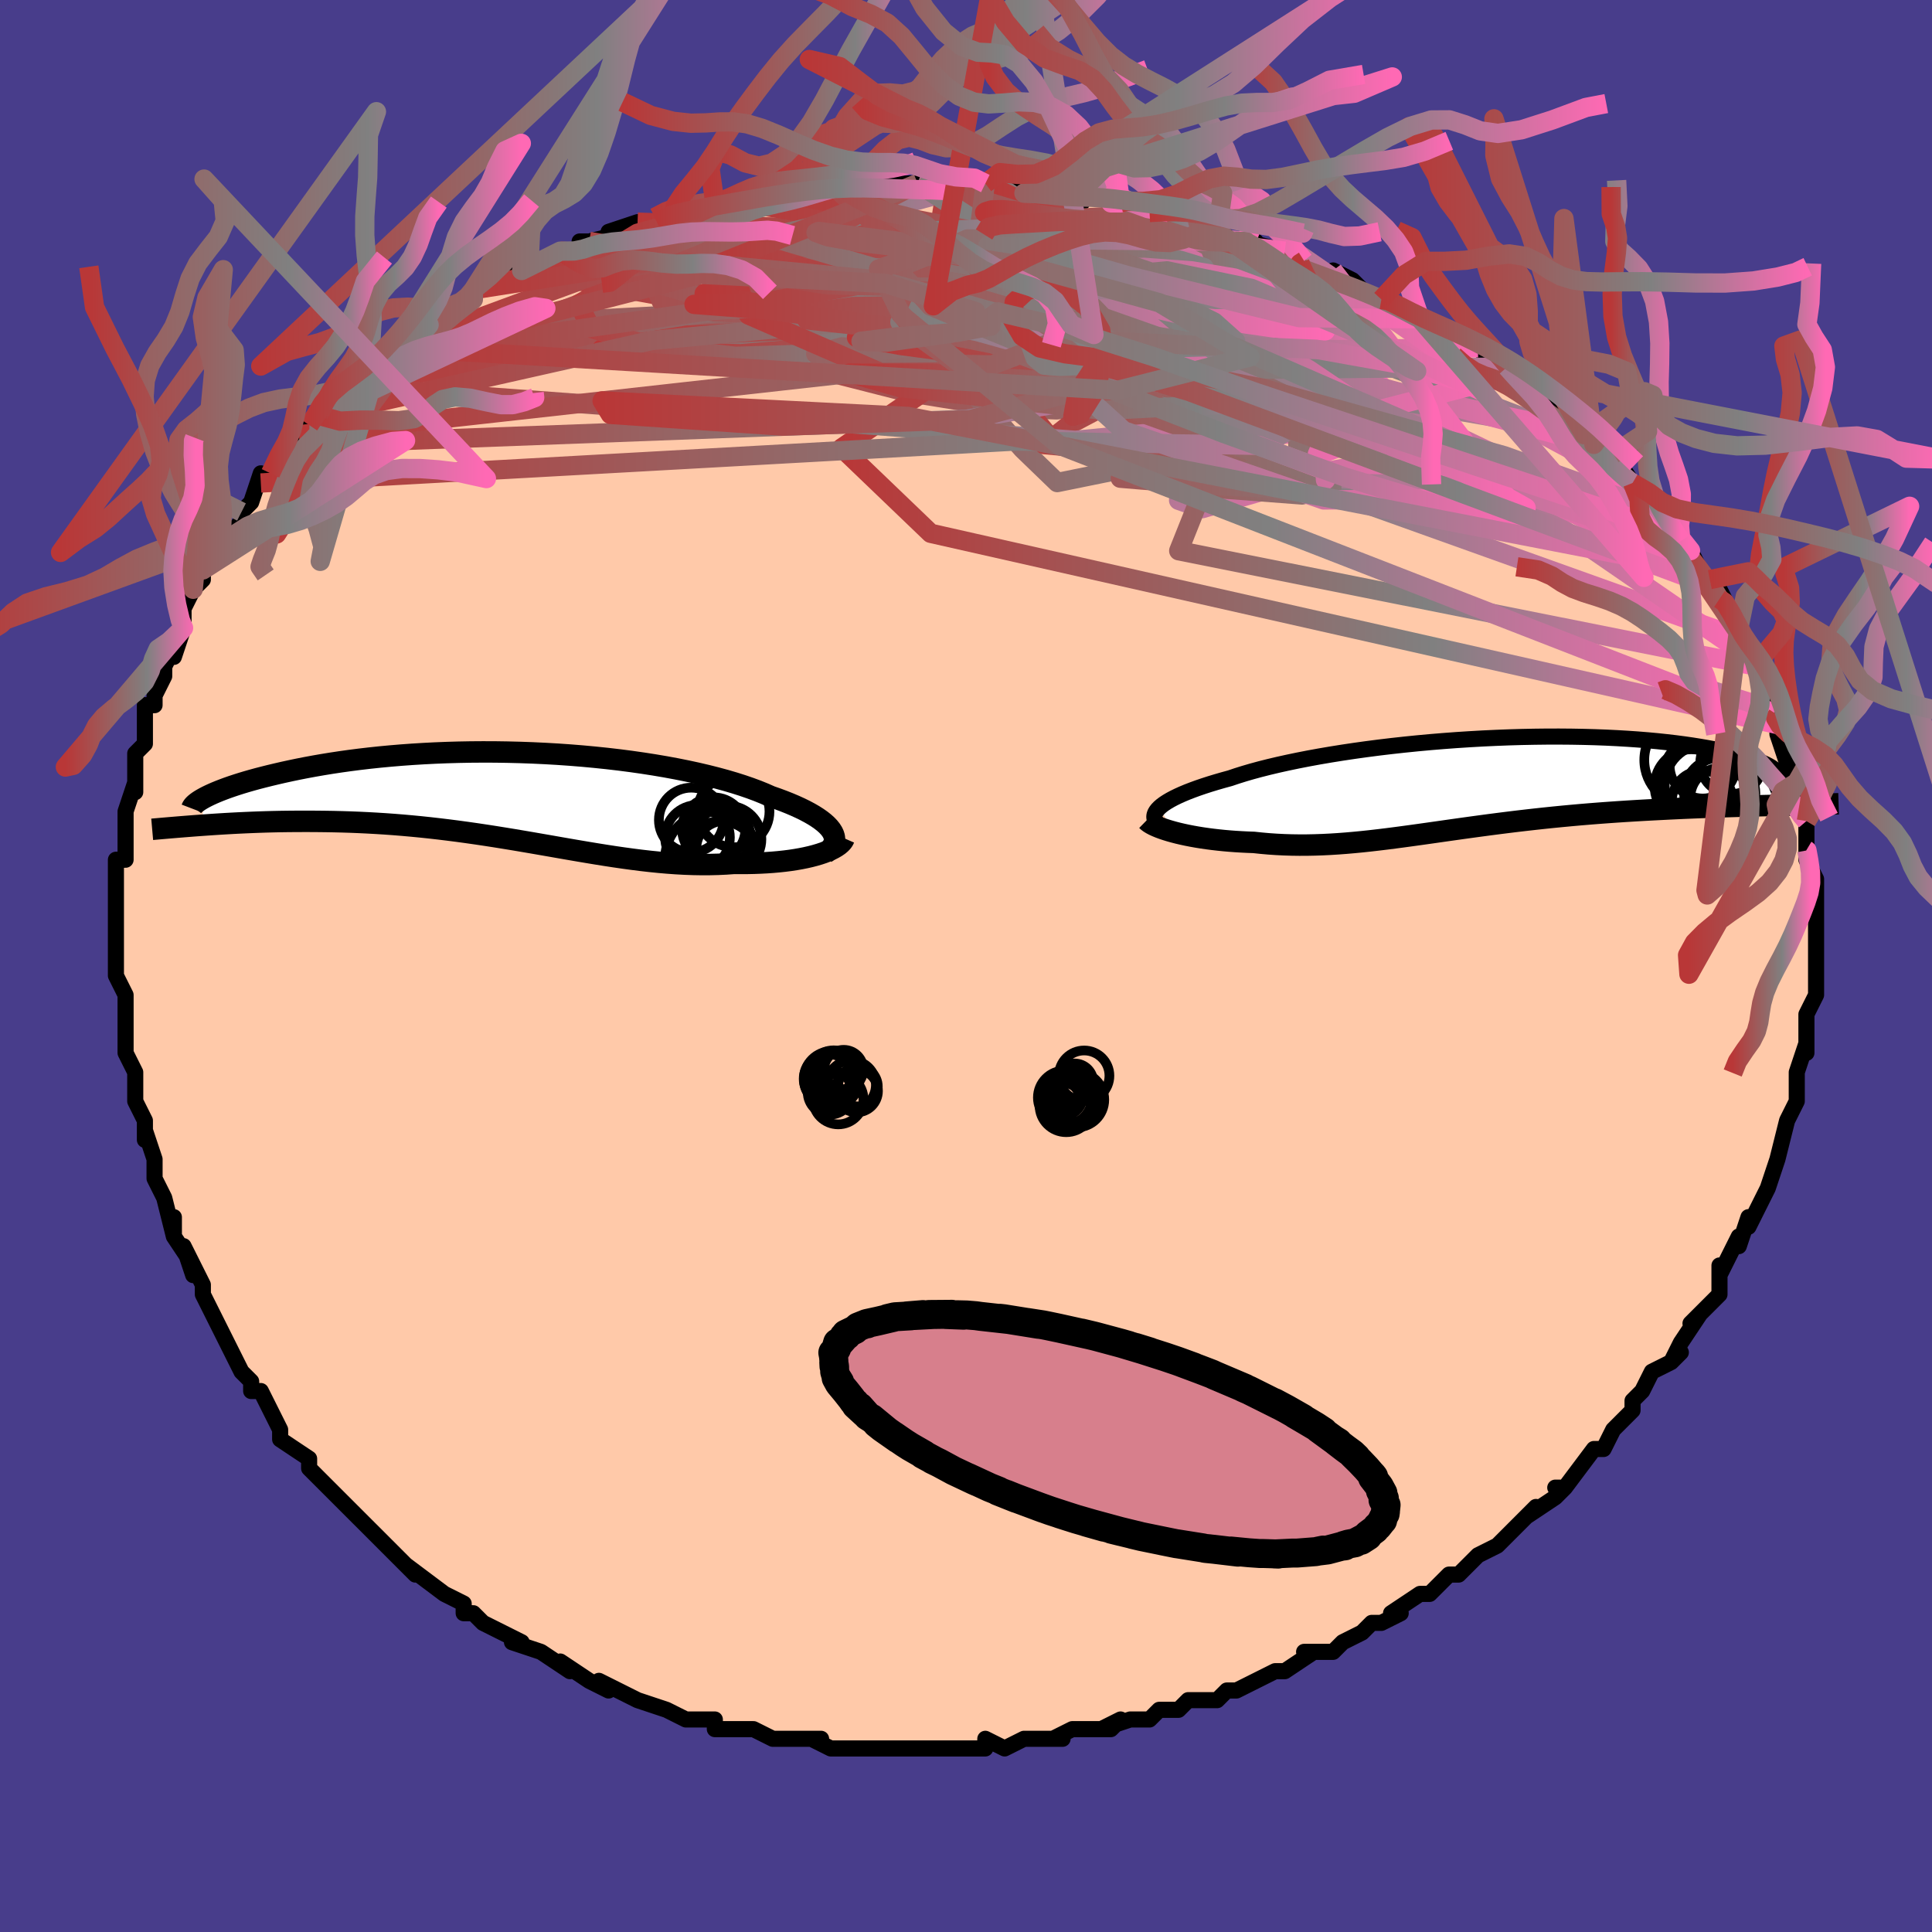 <svg viewBox="-100 -100 200 200" xmlns="http://www.w3.org/2000/svg" width="400" height="400" id="face-svg"><defs><clipPath id="leftEyeClipPath"><polyline points="33.334,3.755,33.179,3.513,32.983,3.267,32.747,3.02,32.47,2.771,32.153,2.521,31.797,2.27,31.403,2.019,30.971,1.769,30.501,1.519,29.995,1.27,29.453,1.023,28.876,0.777,28.265,0.535,27.621,0.294,26.944,0.058,26.294,-0.229,25.592,-0.514,24.839,-0.794,24.036,-1.07,23.185,-1.341,22.288,-1.605,21.346,-1.861,20.361,-2.11,19.337,-2.35,18.274,-2.58,17.177,-2.8,16.047,-3.009,14.887,-3.206,13.7,-3.391,12.489,-3.564,11.257,-3.724,10.006,-3.87,8.74,-4.002,7.462,-4.121,6.175,-4.225,4.881,-4.315,3.583,-4.39,2.285,-4.451,0.988,-4.498,-0.304,-4.53,-1.588,-4.549,-2.863,-4.553,-4.126,-4.544,-5.374,-4.521,-6.605,-4.485,-7.818,-4.437,-9.01,-4.376,-10.179,-4.304,-11.324,-4.221,-12.443,-4.127,-13.535,-4.024,-14.599,-3.911,-15.632,-3.79,-16.636,-3.661,-17.607,-3.525,-18.547,-3.383,-19.455,-3.235,-20.329,-3.083,-21.171,-2.927,-21.98,-2.768,-22.756,-2.606,-23.5,-2.444,-24.212,-2.28,-24.893,-2.118,-25.543,-1.956,-26.165,-1.795,-26.758,-1.633,-27.321,-1.472,-27.856,-1.311,-28.363,-1.15,-28.841,-0.992,-29.291,-0.835,-29.713,-0.679,-30.107,-0.527,-30.474,-0.377,-30.815,-0.23,-31.128,-0.087,-31.416,0.053,-31.678,0.189,-31.966,3.039,-31.37,2.997,-30.76,2.955,-30.135,2.915,-29.495,2.876,-28.841,2.839,-28.172,2.804,-27.49,2.772,-26.795,2.742,-26.086,2.715,-25.364,2.691,-24.63,2.671,-23.883,2.655,-23.126,2.644,-22.357,2.637,-21.574,2.634,-20.776,2.634,-19.962,2.639,-19.134,2.648,-18.292,2.662,-17.437,2.683,-16.57,2.71,-15.691,2.745,-14.801,2.787,-13.901,2.837,-12.992,2.894,-12.075,2.96,-11.149,3.035,-10.217,3.118,-9.278,3.209,-8.334,3.309,-7.385,3.417,-6.432,3.533,-5.475,3.656,-4.515,3.787,-3.554,3.924,-2.59,4.068,-1.626,4.217,-0.661,4.372,0.304,4.53,1.268,4.693,2.231,4.857,3.192,5.024,4.151,5.191,5.108,5.359,6.062,5.525,7.012,5.688,7.959,5.848,8.902,6.004,9.84,6.154,10.774,6.297,11.703,6.432,12.627,6.558,13.544,6.674,14.456,6.778,15.362,6.87,16.261,6.948,17.152,7.012,18.037,7.06,18.913,7.092,19.781,7.107,20.639,7.104,21.488,7.083,22.327,7.044,23.155,6.986,23.853,6.991,24.54,6.987,25.214,6.973,25.875,6.948,26.522,6.914,27.153,6.87,27.769,6.815,28.367,6.751,28.946,6.677,29.506,6.592,30.045,6.498,30.562,6.395,31.055,6.282,31.523,6.161,31.965,6.031"></polyline></clipPath><clipPath id="rightEyeClipPath"><polyline points="-33.339,2.49,-33.117,2.298,-32.855,2.102,-32.554,1.905,-32.214,1.704,-31.836,1.503,-31.419,1.299,-30.965,1.095,-30.473,0.889,-29.943,0.684,-29.378,0.478,-28.776,0.272,-28.139,0.066,-27.468,-0.138,-26.763,-0.342,-26.025,-0.544,-25.334,-0.777,-24.587,-1.011,-23.785,-1.245,-22.93,-1.477,-22.022,-1.707,-21.064,-1.934,-20.058,-2.157,-19.007,-2.376,-17.913,-2.59,-16.779,-2.797,-15.608,-2.997,-14.403,-3.19,-13.167,-3.375,-11.903,-3.551,-10.616,-3.718,-9.307,-3.874,-7.982,-4.02,-6.642,-4.156,-5.293,-4.28,-3.936,-4.392,-2.576,-4.493,-1.216,-4.581,0.142,-4.658,1.492,-4.721,2.834,-4.773,4.163,-4.812,5.477,-4.838,6.772,-4.853,8.047,-4.855,9.298,-4.845,10.524,-4.823,11.722,-4.79,12.89,-4.746,14.026,-4.691,15.128,-4.626,16.196,-4.552,17.227,-4.468,18.22,-4.376,19.175,-4.275,20.091,-4.167,20.966,-4.053,21.802,-3.932,22.597,-3.806,23.351,-3.676,24.066,-3.541,24.741,-3.404,25.376,-3.264,25.974,-3.123,26.534,-2.981,27.058,-2.84,27.547,-2.698,28,-2.554,28.418,-2.409,28.799,-2.264,29.146,-2.119,29.458,-1.974,29.735,-1.829,29.978,-1.686,30.187,-1.543,30.363,-1.403,30.506,-1.264,30.616,-1.127,30.695,-0.993,30.743,-0.862,30.975,2.255,30.29,2.271,29.59,2.287,28.876,2.304,28.148,2.322,27.406,2.341,26.65,2.361,25.882,2.383,25.102,2.407,24.31,2.433,23.507,2.461,22.693,2.491,21.87,2.524,21.037,2.559,20.197,2.598,19.344,2.638,18.477,2.682,17.598,2.727,16.706,2.776,15.804,2.829,14.893,2.885,13.973,2.946,13.046,3.011,12.114,3.08,11.177,3.154,10.235,3.233,9.292,3.317,8.346,3.406,7.4,3.499,6.454,3.597,5.509,3.7,4.566,3.807,3.626,3.917,2.688,4.032,1.755,4.15,0.827,4.27,-0.097,4.394,-1.015,4.519,-1.928,4.645,-2.834,4.773,-3.734,4.9,-4.627,5.028,-5.513,5.154,-6.393,5.278,-7.266,5.399,-8.132,5.517,-8.991,5.631,-9.844,5.74,-10.691,5.843,-11.531,5.94,-12.366,6.029,-13.195,6.109,-14.018,6.181,-14.837,6.243,-15.651,6.294,-16.46,6.334,-17.265,6.362,-18.066,6.378,-18.864,6.38,-19.657,6.369,-20.447,6.344,-21.234,6.305,-22.016,6.252,-22.795,6.183,-23.569,6.101,-24.204,6.078,-24.832,6.047,-25.45,6.01,-26.058,5.965,-26.656,5.913,-27.242,5.853,-27.817,5.787,-28.378,5.714,-28.925,5.635,-29.457,5.549,-29.973,5.457,-30.471,5.36,-30.951,5.257,-31.41,5.15,-31.848,5.037"></polyline></clipPath><filter id="fuzzy"><feTurbulence id="turbulence" baseFrequency="0.05" numOctaves="3" type="noise" result="noise"></feTurbulence><feDisplacementMap in="SourceGraphic" in2="noise" scale="2"></feDisplacementMap></filter><linearGradient id="rainbowGradient" x1="0%" y1="0%" x2="100%" y2="0%"><stop offset="0%" style="stop-color: rgb(185, 55, 55);  stop-opacity: 1"></stop><stop offset="63.21%" style="stop-color: rgb(128, 128, 128);  stop-opacity: 1"></stop><stop offset="100%" style="stop-color: rgb(255, 105, 180);  stop-opacity: 1"></stop></linearGradient></defs><title>That&#39;s an ugly face</title><desc>CREATED BY XUAN TANG, MORE INFO AT TXSTC55.GITHUB.IO</desc><rect x="-100" y="-100" width="100%" height="100%" opacity="1" fill="rgb(72, 61, 139)"></rect><polyline id="faceContour" points="88,1,88,0,88,3,87,5,87,5,87,5,87,7,87,9,87,8,86,11,86,12,86,14,85,16,85,16,85,16,85,16,84,20,84,20,83,23,83,23,83,23,82,25,81,27,81,26,80,29,80,28,78,32,78,31,78,34,77,35,77,35,75,37,76,36,74,39,73,41,74,40,73,41,71,42,70,44,69,45,69,46,69,46,68,47,67,48,66,50,65,50,65,50,62,54,61,54,62,54,61,55,58,57,59,56,56,59,56,59,55,60,55,60,53,61,52,62,51,63,50,63,48,65,47,65,47,65,44,67,45,67,43,68,42,68,41,69,39,70,38,71,36,71,35,71,36,71,33,73,33,73,32,73,30,74,28,75,27,75,26,76,25,76,23,76,22,77,21,77,20,77,19,78,17,78,14,79,16,78,15,79,13,79,11,79,9,80,10,80,6,80,6,80,4,81,2,80,2,81,0,81,-3,81,-2,81,-4,81,-3,81,-7,81,-9,81,-8,81,-10,81,-10,81,-14,81,-16,80,-15,80,-18,80,-20,80,-20,80,-22,79,-23,79,-24,79,-26,79,-26,78,-29,78,-28,78,-29,78,-31,77,-31,77,-34,76,-34,76,-36,75,-38,74,-37,75,-39,74,-42,72,-41,73,-44,71,-44,71,-47,70,-46,70,-48,69,-50,68,-50,68,-51,67,-52,67,-52,66,-54,65,-54,65,-58,62,-57,63,-60,60,-60,60,-60,60,-61,59,-61,59,-62,58,-64,56,-64,56,-67,53,-66,54,-68,52,-68,52,-68,51,-71,49,-71,48,-72,46,-73,44,-74,44,-74,43,-74,43,-75,42,-76,40,-76,40,-77,38,-77,38,-79,34,-79,33,-80,31,-80,32,-81,29,-80,31,-82,28,-82,26,-82,28,-83,24,-84,22,-84,21,-84,20,-85,17,-85,18,-85,16,-86,14,-86,14,-86,13,-86,11,-87,9,-87,9,-87,7,-87,4,-87,4,-87,3,-88,1,-88,0,-88,-1,-88,-2,-88,-4,-88,-6,-88,-7,-88,-8,-88,-8,-88,-11,-87,-11,-87,-15,-87,-16,-87,-16,-86,-19,-86,-18,-86,-22,-86,-22,-85,-23,-85,-23,-85,-25,-85,-27,-84,-27,-84,-28,-83,-30,-83,-31,-82,-33,-82,-32,-81,-35,-81,-35,-81,-37,-80,-39,-79,-40,-79,-41,-77,-43,-77,-44,-78,-43,-75,-46,-75,-47,-75,-47,-74,-48,-73,-51,-73,-50,-72,-51,-71,-53,-69,-55,-69,-54,-68,-56,-67,-57,-67,-57,-64,-60,-64,-60,-63,-60,-61,-62,-60,-63,-61,-63,-57,-65,-59,-64,-55,-67,-54,-67,-57,-66,-53,-68,-51,-69,-52,-69,-51,-70,-49,-71,-46,-72,-46,-72,-44,-73,-44,-73,-42,-74,-40,-74,-40,-75,-39,-75,-39,-75,-35,-76,-37,-76,-34,-77,-32,-77,-30,-78,-31,-78,-29,-78,-26,-79,-26,-79,-24,-79,-23,-79,-20,-80,-22,-80,-19,-80,-19,-80,-14,-81,-14,-81,-14,-81,-10,-81,-10,-81,-8,-81,-5,-81,-5,-81,-5,-81,-4,-81,-2,-81,2,-81,2,-81,2,-81,3,-81,6,-80,6,-80,11,-80,11,-79,12,-79,11,-80,16,-79,16,-79,15,-79,19,-78,21,-78,21,-78,24,-77,23,-77,26,-76,26,-76,28,-75,30,-75,29,-75,33,-74,35,-73,34,-74,35,-73,38,-71,38,-72,40,-71,41,-70,43,-69,44,-69,43,-69,47,-67,48,-66,49,-66,50,-66,52,-65,53,-64,54,-63,56,-61,55,-63,56,-62,57,-61,58,-60,58,-60,62,-58,63,-56,64,-55,65,-55,65,-54,65,-54,68,-51,67,-53,69,-50,69,-50,71,-49,72,-47,72,-47,74,-44,73,-45,75,-43,75,-43,76,-41,77,-40,78,-39,78,-38,78,-39,80,-35,80,-35,80,-34,81,-32,81,-33,82,-31,82,-31,83,-28,84,-26,83,-26,84,-25,84,-24,85,-21,85,-22,85,-22,86,-19,86,-19,86,-17,87,-15,87,-15,87,-12,87,-13,87,-11,88,-9,88,-7,88,-9,88,-6,88,-6,88,-3,88,-4,88,-2,88,1,88,0" fill="#ffc9a9" stroke="black" stroke-width="1.667" stroke-linejoin="round" filter="url(#fuzzy)"></polyline><g transform="translate(53.366 -18.896)"><polyline id="rightCountour" points="-33.339,2.49,-33.117,2.298,-32.855,2.102,-32.554,1.905,-32.214,1.704,-31.836,1.503,-31.419,1.299,-30.965,1.095,-30.473,0.889,-29.943,0.684,-29.378,0.478,-28.776,0.272,-28.139,0.066,-27.468,-0.138,-26.763,-0.342,-26.025,-0.544,-25.334,-0.777,-24.587,-1.011,-23.785,-1.245,-22.93,-1.477,-22.022,-1.707,-21.064,-1.934,-20.058,-2.157,-19.007,-2.376,-17.913,-2.59,-16.779,-2.797,-15.608,-2.997,-14.403,-3.19,-13.167,-3.375,-11.903,-3.551,-10.616,-3.718,-9.307,-3.874,-7.982,-4.02,-6.642,-4.156,-5.293,-4.28,-3.936,-4.392,-2.576,-4.493,-1.216,-4.581,0.142,-4.658,1.492,-4.721,2.834,-4.773,4.163,-4.812,5.477,-4.838,6.772,-4.853,8.047,-4.855,9.298,-4.845,10.524,-4.823,11.722,-4.79,12.89,-4.746,14.026,-4.691,15.128,-4.626,16.196,-4.552,17.227,-4.468,18.22,-4.376,19.175,-4.275,20.091,-4.167,20.966,-4.053,21.802,-3.932,22.597,-3.806,23.351,-3.676,24.066,-3.541,24.741,-3.404,25.376,-3.264,25.974,-3.123,26.534,-2.981,27.058,-2.84,27.547,-2.698,28,-2.554,28.418,-2.409,28.799,-2.264,29.146,-2.119,29.458,-1.974,29.735,-1.829,29.978,-1.686,30.187,-1.543,30.363,-1.403,30.506,-1.264,30.616,-1.127,30.695,-0.993,30.743,-0.862,30.975,2.255,30.29,2.271,29.59,2.287,28.876,2.304,28.148,2.322,27.406,2.341,26.65,2.361,25.882,2.383,25.102,2.407,24.31,2.433,23.507,2.461,22.693,2.491,21.87,2.524,21.037,2.559,20.197,2.598,19.344,2.638,18.477,2.682,17.598,2.727,16.706,2.776,15.804,2.829,14.893,2.885,13.973,2.946,13.046,3.011,12.114,3.08,11.177,3.154,10.235,3.233,9.292,3.317,8.346,3.406,7.4,3.499,6.454,3.597,5.509,3.7,4.566,3.807,3.626,3.917,2.688,4.032,1.755,4.15,0.827,4.27,-0.097,4.394,-1.015,4.519,-1.928,4.645,-2.834,4.773,-3.734,4.9,-4.627,5.028,-5.513,5.154,-6.393,5.278,-7.266,5.399,-8.132,5.517,-8.991,5.631,-9.844,5.74,-10.691,5.843,-11.531,5.94,-12.366,6.029,-13.195,6.109,-14.018,6.181,-14.837,6.243,-15.651,6.294,-16.46,6.334,-17.265,6.362,-18.066,6.378,-18.864,6.38,-19.657,6.369,-20.447,6.344,-21.234,6.305,-22.016,6.252,-22.795,6.183,-23.569,6.101,-24.204,6.078,-24.832,6.047,-25.45,6.01,-26.058,5.965,-26.656,5.913,-27.242,5.853,-27.817,5.787,-28.378,5.714,-28.925,5.635,-29.457,5.549,-29.973,5.457,-30.471,5.36,-30.951,5.257,-31.41,5.15,-31.848,5.037" fill="white" stroke="white" stroke-width="0" stroke-linejoin="round" filter="url(#fuzzy)"></polyline></g><g transform="translate(-47.157 -17.609)"><polyline id="leftCountour" points="33.334,3.755,33.179,3.513,32.983,3.267,32.747,3.02,32.47,2.771,32.153,2.521,31.797,2.27,31.403,2.019,30.971,1.769,30.501,1.519,29.995,1.27,29.453,1.023,28.876,0.777,28.265,0.535,27.621,0.294,26.944,0.058,26.294,-0.229,25.592,-0.514,24.839,-0.794,24.036,-1.07,23.185,-1.341,22.288,-1.605,21.346,-1.861,20.361,-2.11,19.337,-2.35,18.274,-2.58,17.177,-2.8,16.047,-3.009,14.887,-3.206,13.7,-3.391,12.489,-3.564,11.257,-3.724,10.006,-3.87,8.74,-4.002,7.462,-4.121,6.175,-4.225,4.881,-4.315,3.583,-4.39,2.285,-4.451,0.988,-4.498,-0.304,-4.53,-1.588,-4.549,-2.863,-4.553,-4.126,-4.544,-5.374,-4.521,-6.605,-4.485,-7.818,-4.437,-9.01,-4.376,-10.179,-4.304,-11.324,-4.221,-12.443,-4.127,-13.535,-4.024,-14.599,-3.911,-15.632,-3.79,-16.636,-3.661,-17.607,-3.525,-18.547,-3.383,-19.455,-3.235,-20.329,-3.083,-21.171,-2.927,-21.98,-2.768,-22.756,-2.606,-23.5,-2.444,-24.212,-2.28,-24.893,-2.118,-25.543,-1.956,-26.165,-1.795,-26.758,-1.633,-27.321,-1.472,-27.856,-1.311,-28.363,-1.15,-28.841,-0.992,-29.291,-0.835,-29.713,-0.679,-30.107,-0.527,-30.474,-0.377,-30.815,-0.23,-31.128,-0.087,-31.416,0.053,-31.678,0.189,-31.966,3.039,-31.37,2.997,-30.76,2.955,-30.135,2.915,-29.495,2.876,-28.841,2.839,-28.172,2.804,-27.49,2.772,-26.795,2.742,-26.086,2.715,-25.364,2.691,-24.63,2.671,-23.883,2.655,-23.126,2.644,-22.357,2.637,-21.574,2.634,-20.776,2.634,-19.962,2.639,-19.134,2.648,-18.292,2.662,-17.437,2.683,-16.57,2.71,-15.691,2.745,-14.801,2.787,-13.901,2.837,-12.992,2.894,-12.075,2.96,-11.149,3.035,-10.217,3.118,-9.278,3.209,-8.334,3.309,-7.385,3.417,-6.432,3.533,-5.475,3.656,-4.515,3.787,-3.554,3.924,-2.59,4.068,-1.626,4.217,-0.661,4.372,0.304,4.53,1.268,4.693,2.231,4.857,3.192,5.024,4.151,5.191,5.108,5.359,6.062,5.525,7.012,5.688,7.959,5.848,8.902,6.004,9.84,6.154,10.774,6.297,11.703,6.432,12.627,6.558,13.544,6.674,14.456,6.778,15.362,6.87,16.261,6.948,17.152,7.012,18.037,7.06,18.913,7.092,19.781,7.107,20.639,7.104,21.488,7.083,22.327,7.044,23.155,6.986,23.853,6.991,24.54,6.987,25.214,6.973,25.875,6.948,26.522,6.914,27.153,6.87,27.769,6.815,28.367,6.751,28.946,6.677,29.506,6.592,30.045,6.498,30.562,6.395,31.055,6.282,31.523,6.161,31.965,6.031" fill="white" stroke="white" stroke-width="0" stroke-linejoin="round" filter="url(#fuzzy)"></polyline></g><g transform="translate(53.366 -18.896)"><polyline id="rightUpper" points="-33.473,4.195,-33.623,4.047,-33.739,3.893,-33.82,3.734,-33.864,3.57,-33.872,3.4,-33.842,3.227,-33.774,3.048,-33.668,2.866,-33.523,2.68,-33.339,2.49,-33.117,2.298,-32.855,2.102,-32.554,1.905,-32.214,1.704,-31.836,1.503,-31.419,1.299,-30.965,1.095,-30.473,0.889,-29.943,0.684,-29.378,0.478,-28.776,0.272,-28.139,0.066,-27.468,-0.138,-26.763,-0.342,-26.025,-0.544,-25.334,-0.777,-24.587,-1.011,-23.785,-1.245,-22.93,-1.477,-22.022,-1.707,-21.064,-1.934,-20.058,-2.157,-19.007,-2.376,-17.913,-2.59,-16.779,-2.797,-15.608,-2.997,-14.403,-3.19,-13.167,-3.375,-11.903,-3.551,-10.616,-3.718,-9.307,-3.874,-7.982,-4.02,-6.642,-4.156,-5.293,-4.28,-3.936,-4.392,-2.576,-4.493,-1.216,-4.581,0.142,-4.658,1.492,-4.721,2.834,-4.773,4.163,-4.812,5.477,-4.838,6.772,-4.853,8.047,-4.855,9.298,-4.845,10.524,-4.823,11.722,-4.79,12.89,-4.746,14.026,-4.691,15.128,-4.626,16.196,-4.552,17.227,-4.468,18.22,-4.376,19.175,-4.275,20.091,-4.167,20.966,-4.053,21.802,-3.932,22.597,-3.806,23.351,-3.676,24.066,-3.541,24.741,-3.404,25.376,-3.264,25.974,-3.123,26.534,-2.981,27.058,-2.84,27.547,-2.698,28,-2.554,28.418,-2.409,28.799,-2.264,29.146,-2.119,29.458,-1.974,29.735,-1.829,29.978,-1.686,30.187,-1.543,30.363,-1.403,30.506,-1.264,30.616,-1.127,30.695,-0.993,30.743,-0.862,30.761,-0.733,30.749,-0.608,30.707,-0.486,30.637,-0.367,30.539,-0.252,30.414,-0.141,30.263,-0.033,30.086,0.071,29.884,0.171,29.659,0.267" fill="none" stroke="black" stroke-width="1.667" stroke-linejoin="round" filter="url(#fuzzy)"></polyline><polyline id="rightLower" points="-34.658,3.81,-34.535,3.93,-34.371,4.053,-34.169,4.178,-33.93,4.304,-33.657,4.43,-33.352,4.556,-33.016,4.68,-32.653,4.802,-32.263,4.921,-31.848,5.037,-31.41,5.15,-30.951,5.257,-30.471,5.36,-29.973,5.457,-29.457,5.549,-28.925,5.635,-28.378,5.714,-27.817,5.787,-27.242,5.853,-26.656,5.913,-26.058,5.965,-25.45,6.01,-24.832,6.047,-24.204,6.078,-23.569,6.101,-22.795,6.183,-22.016,6.252,-21.234,6.305,-20.447,6.344,-19.657,6.369,-18.864,6.38,-18.066,6.378,-17.265,6.362,-16.46,6.334,-15.651,6.294,-14.837,6.243,-14.018,6.181,-13.195,6.109,-12.366,6.029,-11.531,5.94,-10.691,5.843,-9.844,5.74,-8.991,5.631,-8.132,5.517,-7.266,5.399,-6.393,5.278,-5.513,5.154,-4.627,5.028,-3.734,4.9,-2.834,4.773,-1.928,4.645,-1.015,4.519,-0.097,4.394,0.827,4.27,1.755,4.15,2.688,4.032,3.626,3.917,4.566,3.807,5.509,3.7,6.454,3.597,7.4,3.499,8.346,3.406,9.292,3.317,10.235,3.233,11.177,3.154,12.114,3.08,13.046,3.011,13.973,2.946,14.893,2.885,15.804,2.829,16.706,2.776,17.598,2.727,18.477,2.682,19.344,2.638,20.197,2.598,21.037,2.559,21.87,2.524,22.693,2.491,23.507,2.461,24.31,2.433,25.102,2.407,25.882,2.383,26.65,2.361,27.406,2.341,28.148,2.322,28.876,2.304,29.59,2.287,30.29,2.271,30.975,2.255,31.644,2.24,32.298,2.226,32.937,2.211,33.559,2.196,34.166,2.182,34.757,2.167,35.332,2.151,35.892,2.136,36.436,2.12,36.965,2.103" fill="none" stroke="black" stroke-width="2.222" stroke-linejoin="round" filter="url(#fuzzy)"></polyline><!--[--><circle r="4.61" cx="23.296" cy="-0.404" stroke="black" fill="none" stroke-width="1" filter="url(#fuzzy)" clip-path="url(#rightEyeClipPath)"></circle><circle r="3.08" cx="24.692" cy="1.478" stroke="black" fill="none" stroke-width="1" filter="url(#fuzzy)" clip-path="url(#rightEyeClipPath)"></circle><circle r="4.215" cx="23.179" cy="0.167" stroke="black" fill="none" stroke-width="1" filter="url(#fuzzy)" clip-path="url(#rightEyeClipPath)"></circle><circle r="3.425" cx="22.899" cy="-1.867" stroke="black" fill="none" stroke-width="1" filter="url(#fuzzy)" clip-path="url(#rightEyeClipPath)"></circle><circle r="4.811" cx="25.867" cy="1.6" stroke="black" fill="none" stroke-width="1" filter="url(#fuzzy)" clip-path="url(#rightEyeClipPath)"></circle><circle r="3.237" cx="25.882" cy="-2.144" stroke="black" fill="none" stroke-width="1" filter="url(#fuzzy)" clip-path="url(#rightEyeClipPath)"></circle><circle r="3.162" cx="22.862" cy="1.836" stroke="black" fill="none" stroke-width="1" filter="url(#fuzzy)" clip-path="url(#rightEyeClipPath)"></circle><circle r="3.818" cx="21.737" cy="0.28" stroke="black" fill="none" stroke-width="1" filter="url(#fuzzy)" clip-path="url(#rightEyeClipPath)"></circle><circle r="3.69" cx="24.661" cy="1.023" stroke="black" fill="none" stroke-width="1" filter="url(#fuzzy)" clip-path="url(#rightEyeClipPath)"></circle><circle r="4.764" cx="21.615" cy="-2.428" stroke="black" fill="none" stroke-width="1" filter="url(#fuzzy)" clip-path="url(#rightEyeClipPath)"></circle><!--]--></g><g transform="translate(-47.157 -17.609)"><polyline id="leftUpper" points="32.581,5.93,32.845,5.741,33.067,5.544,33.247,5.341,33.385,5.13,33.482,4.913,33.536,4.691,33.548,4.463,33.519,4.231,33.447,3.995,33.334,3.755,33.179,3.513,32.983,3.267,32.747,3.02,32.47,2.771,32.153,2.521,31.797,2.27,31.403,2.019,30.971,1.769,30.501,1.519,29.995,1.27,29.453,1.023,28.876,0.777,28.265,0.535,27.621,0.294,26.944,0.058,26.294,-0.229,25.592,-0.514,24.839,-0.794,24.036,-1.07,23.185,-1.341,22.288,-1.605,21.346,-1.861,20.361,-2.11,19.337,-2.35,18.274,-2.58,17.177,-2.8,16.047,-3.009,14.887,-3.206,13.7,-3.391,12.489,-3.564,11.257,-3.724,10.006,-3.87,8.74,-4.002,7.462,-4.121,6.175,-4.225,4.881,-4.315,3.583,-4.39,2.285,-4.451,0.988,-4.498,-0.304,-4.53,-1.588,-4.549,-2.863,-4.553,-4.126,-4.544,-5.374,-4.521,-6.605,-4.485,-7.818,-4.437,-9.01,-4.376,-10.179,-4.304,-11.324,-4.221,-12.443,-4.127,-13.535,-4.024,-14.599,-3.911,-15.632,-3.79,-16.636,-3.661,-17.607,-3.525,-18.547,-3.383,-19.455,-3.235,-20.329,-3.083,-21.171,-2.927,-21.98,-2.768,-22.756,-2.606,-23.5,-2.444,-24.212,-2.28,-24.893,-2.118,-25.543,-1.956,-26.165,-1.795,-26.758,-1.633,-27.321,-1.472,-27.856,-1.311,-28.363,-1.15,-28.841,-0.992,-29.291,-0.835,-29.713,-0.679,-30.107,-0.527,-30.474,-0.377,-30.815,-0.23,-31.128,-0.087,-31.416,0.053,-31.678,0.189,-31.914,0.321,-32.126,0.448,-32.314,0.571,-32.478,0.69,-32.619,0.803,-32.737,0.912,-32.833,1.016,-32.908,1.115,-32.962,1.21,-32.996,1.299" fill="none" stroke="black" stroke-width="2.222" stroke-linejoin="round" filter="url(#fuzzy)"></polyline><polyline id="leftLower" points="34.552,4.386,34.472,4.568,34.347,4.749,34.179,4.926,33.97,5.101,33.721,5.271,33.436,5.436,33.117,5.595,32.764,5.747,32.379,5.893,31.965,6.031,31.523,6.161,31.055,6.282,30.562,6.395,30.045,6.498,29.506,6.592,28.946,6.677,28.367,6.751,27.769,6.815,27.153,6.87,26.522,6.914,25.875,6.948,25.214,6.973,24.54,6.987,23.853,6.991,23.155,6.986,22.327,7.044,21.488,7.083,20.639,7.104,19.781,7.107,18.913,7.092,18.037,7.06,17.152,7.012,16.261,6.948,15.362,6.87,14.456,6.778,13.544,6.674,12.627,6.558,11.703,6.432,10.774,6.297,9.84,6.154,8.902,6.004,7.959,5.848,7.012,5.688,6.062,5.525,5.108,5.359,4.151,5.191,3.192,5.024,2.231,4.857,1.268,4.693,0.304,4.53,-0.661,4.372,-1.626,4.217,-2.59,4.068,-3.554,3.924,-4.515,3.787,-5.475,3.656,-6.432,3.533,-7.385,3.417,-8.334,3.309,-9.278,3.209,-10.217,3.118,-11.149,3.035,-12.075,2.96,-12.992,2.894,-13.901,2.837,-14.801,2.787,-15.691,2.745,-16.57,2.71,-17.437,2.683,-18.292,2.662,-19.134,2.648,-19.962,2.639,-20.776,2.634,-21.574,2.634,-22.357,2.637,-23.126,2.644,-23.883,2.655,-24.63,2.671,-25.364,2.691,-26.086,2.715,-26.795,2.742,-27.49,2.772,-28.172,2.804,-28.841,2.839,-29.495,2.876,-30.135,2.915,-30.76,2.955,-31.37,2.997,-31.966,3.039,-32.546,3.081,-33.111,3.125,-33.661,3.168,-34.196,3.211,-34.715,3.254,-35.219,3.296,-35.709,3.338,-36.183,3.379,-36.643,3.42,-37.089,3.459" fill="none" stroke="black" stroke-width="2.222" stroke-linejoin="round" filter="url(#fuzzy)"></polyline><!--[--><circle r="3.352" cx="19.363" cy="4.297" stroke="black" fill="none" stroke-width="1" filter="url(#fuzzy)" clip-path="url(#leftEyeClipPath)"></circle><circle r="3.046" cx="22.176" cy="5.625" stroke="black" fill="none" stroke-width="1" filter="url(#fuzzy)" clip-path="url(#leftEyeClipPath)"></circle><circle r="3.059" cx="22.296" cy="5.476" stroke="black" fill="none" stroke-width="1" filter="url(#fuzzy)" clip-path="url(#leftEyeClipPath)"></circle><circle r="3.877" cx="21.751" cy="6.489" stroke="black" fill="none" stroke-width="1" filter="url(#fuzzy)" clip-path="url(#leftEyeClipPath)"></circle><circle r="3.348" cx="18.714" cy="2.496" stroke="black" fill="none" stroke-width="1" filter="url(#fuzzy)" clip-path="url(#leftEyeClipPath)"></circle><circle r="3.71" cx="23.103" cy="1.611" stroke="black" fill="none" stroke-width="1" filter="url(#fuzzy)" clip-path="url(#leftEyeClipPath)"></circle><circle r="3.358" cx="21.491" cy="4.28" stroke="black" fill="none" stroke-width="1" filter="url(#fuzzy)" clip-path="url(#leftEyeClipPath)"></circle><circle r="3.278" cx="21.039" cy="3.432" stroke="black" fill="none" stroke-width="1" filter="url(#fuzzy)" clip-path="url(#leftEyeClipPath)"></circle><circle r="3.457" cx="22.52" cy="4.48" stroke="black" fill="none" stroke-width="1" filter="url(#fuzzy)" clip-path="url(#leftEyeClipPath)"></circle><circle r="4.821" cx="20.828" cy="6.493" stroke="black" fill="none" stroke-width="1" filter="url(#fuzzy)" clip-path="url(#leftEyeClipPath)"></circle><!--]--></g><g id="hairs"><!--[--><polyline points="3,-81,40.92,-55.961,29.547,-54.652,8.524,-59.208,-6.02,-63.739,-12.389,-67.16,-14.289,-69.483,-15.805,-70.806,-19.053,-71.345,-23.88,-71.494,-28.887,-71.665,-32.689,-72.082,-34.579,-72.693,-34.378,-73.239,-31.906,-73.404,-26.74,-72.966,-18.653,-71.902,-8.552,-70.462,0.914,-69.182,6.173,-68.666,5.412,-68.975,1.603,-68.932,1.522,-66.73,3.756,-64.067,-39,-75" fill="none" stroke="url(#rainbowGradient)" stroke-width="2" stroke-linejoin="round" filter="url(#fuzzy)"></polyline><polyline points="-63,-60,-35.657,-70.175,-25.553,-72.508,-13.762,-72.811,-1.176,-71.922,10.109,-70.251,19.774,-68.043,27.844,-65.723,33.854,-63.918,37.583,-62.934,39.776,-62.378,41.615,-61.453,43.4,-59.667,43.902,-57.216,41.289,-54.675,35.029,-52.373,27.178,-50.212,22.009,-48.208,24.456,-47.345,36.937,-50.958,33,-74" fill="none" stroke="url(#rainbowGradient)" stroke-width="2" stroke-linejoin="round" filter="url(#fuzzy)"></polyline><polyline points="-34,-77,2.835,-75.672,20.398,-72.384,27.419,-68.21,27.833,-63.897,23.279,-60.825,17.274,-59.147,12.818,-58.163,9.414,-57.568,3.886,-57.773,-6.009,-59.368,-18.351,-62.514,-26.558,-66.37,-21.878,-67.966,5.275,-60.742,80,-34" fill="none" stroke="url(#rainbowGradient)" stroke-width="2" stroke-linejoin="round" filter="url(#fuzzy)"></polyline><polyline points="67,-53,28.354,-68.271,1.88,-71.651,-4.9,-69.755,3.834,-65.93,17.638,-61.913,29.241,-58.397,37.046,-55.411,42.274,-52.995,45.658,-51.557,46.485,-51.592,43.699,-53.118,37.29,-55.481,28.643,-57.784,19.761,-59.585,12.197,-61.25,6.572,-63.581,2.931,-66.973,1.501,-70.756,3.238,-73.241,9.533,-72.489,19.98,-67.739,24.566,-63.124,-19,-80" fill="none" stroke="url(#rainbowGradient)" stroke-width="2" stroke-linejoin="round" filter="url(#fuzzy)"></polyline><polyline points="34,-74,-5.021,-72.565,-5.786,-68.67,6.392,-62.88,20.101,-58.774,29.356,-57.762,33.176,-59.061,32.917,-61.23,30.457,-63.104,27.481,-63.986,24.855,-63.66,22.174,-62.453,18.217,-61.19,12.219,-60.84,4.786,-61.937,-2.692,-64.184,-9.693,-66.612,-17.309,-68.347,-26.502,-69.403,-35.26,-70.69,-38.805,-72.939,-34.008,-75.854,-19,-80" fill="none" stroke="url(#rainbowGradient)" stroke-width="2" stroke-linejoin="round" filter="url(#fuzzy)"></polyline><polyline points="11,-80,-1.421,-68.133,18.811,-63.368,28.81,-63.059,27.364,-63.87,22.466,-64.399,20.395,-64.452,22.522,-64.003,26.002,-63.046,26.614,-61.805,21.966,-60.714,13.343,-60.131,5.029,-60.153,1.297,-60.684,3.027,-61.603,6.886,-62.712,8.716,-63.336,9.32,-61.959,17.522,-56.888,44.277,-49.146,72,-47" fill="none" stroke="url(#rainbowGradient)" stroke-width="2" stroke-linejoin="round" filter="url(#fuzzy)"></polyline><polyline points="81,-32,41.052,-59.497,18.106,-68.032,7.821,-70.87,5.884,-72.281,5.123,-73.427,1.706,-74.28,-3.618,-74.397,-7.784,-73.371,-8.231,-71.089,-4.508,-67.819,1.859,-64.134,8.712,-60.662,14.676,-57.776,19.72,-55.472,24.653,-53.608,29.953,-52.387,34.405,-52.659,34.294,-55.613,24.986,-61.799,7.142,-69.911,-4.151,-76.384,21,-78" fill="none" stroke="url(#rainbowGradient)" stroke-width="2" stroke-linejoin="round" filter="url(#fuzzy)"></polyline><polyline points="65,-54,40.182,-63.455,24.373,-68.822,21.861,-69.244,21.974,-67.022,20.263,-64.376,17.325,-62.745,14.536,-62.66,12.269,-63.878,10.186,-65.738,8.087,-67.534,6.353,-68.748,5.726,-69.165,6.701,-68.934,8.992,-68.531,11.475,-68.528,12.756,-69.199,12.083,-70.193,9.904,-70.561,7.21,-69.225,3.659,-65.631,-3.301,-60.16,-12.868,-53.632,-3.654,-44.792,84,-25" fill="none" stroke="url(#rainbowGradient)" stroke-width="2" stroke-linejoin="round" filter="url(#fuzzy)"></polyline><polyline points="71,-49,16.337,-51.448,9.445,-50.046,5.87,-53.498,0.311,-59.8,-5.564,-65.995,-7.572,-70.01,-2.053,-70.831,11.452,-68.323,29.7,-63.083,47.48,-56.452,59.98,-50.474,63.765,-47.57,55.002,-49.968,24.812,-59.139,-46,-72" fill="none" stroke="url(#rainbowGradient)" stroke-width="2" stroke-linejoin="round" filter="url(#fuzzy)"></polyline><polyline points="6,-80,0.548,-71.382,24.457,-64.976,40.207,-61.971,42.608,-61.725,37.263,-62.096,32.632,-60.755,34.278,-57.125,41.484,-53.027,48.241,-51.407,47.765,-54.112,37.19,-60.355,19.415,-66.994,1.011,-70.488,-16.175,-68.759,-64,-60" fill="none" stroke="url(#rainbowGradient)" stroke-width="2" stroke-linejoin="round" filter="url(#fuzzy)"></polyline><polyline points="2,-81,26.344,-69.334,20.36,-61.149,10.69,-56.033,8.091,-53.974,13.743,-53.447,24.197,-52.711,33.83,-51.202,37.87,-49.562,34.781,-48.76,26.448,-49.392,16.5,-51.556,8.518,-54.94,5.419,-58.705,9.688,-61.382,22.682,-61.486,41.574,-59.06,57.212,-56.374,69,-50" fill="none" stroke="url(#rainbowGradient)" stroke-width="2" stroke-linejoin="round" filter="url(#fuzzy)"></polyline><polyline points="-69,-54,0.008,-56.587,11.632,-58.581,4.055,-60.269,-10.831,-62.7,-25.194,-64.767,-34.24,-65.816,-36.33,-66.244,-32.687,-66.75,-26.428,-67.64,-20.79,-68.677,-17.359,-69.338,-15.436,-69.18,-12.953,-68.135,-8.115,-66.595,-0.424,-65.197,9.553,-64.374,20.563,-64.096,29.197,-64.32,26.862,-65.848,0.671,-68.989,-57,-66" fill="none" stroke="url(#rainbowGradient)" stroke-width="2" stroke-linejoin="round" filter="url(#fuzzy)"></polyline><polyline points="-39,-75,16.29,-66.059,31.722,-65.398,39.109,-63.92,41.085,-62.862,36.915,-63.259,27.092,-64.684,13.403,-66.163,-1.667,-67.025,-15.567,-67.325,-26.051,-67.713,-31.55,-68.801,-32.236,-70.513,-31.145,-72.098,-32.83,-72.974,-38.671,-73.194,-51,-70" fill="none" stroke="url(#rainbowGradient)" stroke-width="2" stroke-linejoin="round" filter="url(#fuzzy)"></polyline><polyline points="26,-76,25.252,-74.331,26.021,-72.401,31.397,-69.547,34.505,-67.481,33.578,-66.011,30.51,-64.091,27.313,-61.3,24.435,-58.253,21.108,-56.178,16.735,-56.141,11.935,-58.388,8.375,-62.155,7.538,-66.053,9.552,-68.771,13.209,-69.673,17.409,-68.948,22.827,-67.273,31.365,-65.351,41.549,-64.023,42.672,-65.875,16,-79" fill="none" stroke="url(#rainbowGradient)" stroke-width="2" stroke-linejoin="round" filter="url(#fuzzy)"></polyline><polyline points="65,-55,9.065,-66.718,9.249,-65.921,22.567,-62.643,29.705,-61.429,27.767,-62.451,19.658,-64.578,9.069,-66.819,-1.129,-68.571,-9.089,-69.551,-13.611,-69.731,-13.997,-69.253,-10.819,-68.337,-6.98,-67.274,-7.273,-66.42,-15.27,-65.933,-28.869,-65.309,-37.733,-63.86,-23.359,-63.375,44,-69" fill="none" stroke="url(#rainbowGradient)" stroke-width="2" stroke-linejoin="round" filter="url(#fuzzy)"></polyline><polyline points="53,-64,-7.948,-63.215,-11.186,-62.991,-5.751,-62.19,-1.678,-62.79,1.403,-64.227,3.218,-65.162,3.138,-65.06,2.238,-64.201,3.349,-63.094,8.804,-62.261,17.509,-62.446,24.562,-64.483,25.502,-68.259,21.514,-71.698,14.094,-72.898,-23,-79" fill="none" stroke="url(#rainbowGradient)" stroke-width="2" stroke-linejoin="round" filter="url(#fuzzy)"></polyline><polyline points="65,-54,9.971,-68.743,-0.022,-70.072,10.937,-65.615,20.183,-60.846,20.228,-59.375,15.296,-61.365,11.612,-64.662,11.262,-67.173,12.917,-68.163,15.792,-67.948,20.856,-67.151,27.089,-66.701,27.322,-67.979,9.959,-71.116,-42,-74" fill="none" stroke="url(#rainbowGradient)" stroke-width="2" stroke-linejoin="round" filter="url(#fuzzy)"></polyline><polyline points="-5,-81,-2.112,-80.053,-10.617,-77.757,-23.656,-74.755,-34.677,-71.534,-40.107,-68.534,-38.801,-65.996,-32.207,-64.093,-23.858,-63.113,-17.214,-63.311,-13.176,-64.52,-9.56,-65.984,-3.538,-66.685,4.612,-65.994,9.728,-64.271,4.522,-63.178,-13.245,-65.25,-33.503,-71.044,-44,-73" fill="none" stroke="url(#rainbowGradient)" stroke-width="2" stroke-linejoin="round" filter="url(#fuzzy)"></polyline><polyline points="56,-61,38.975,-56.604,2.817,-60.538,-15.556,-63.374,-12.829,-64.094,1.737,-62.756,17.775,-60.474,29.149,-58.695,34.811,-58.042,36.677,-58.119,36.706,-58.288,35.311,-58.438,31.857,-59.025,26.261,-60.503,19.893,-62.798,14.735,-65.361,11.458,-67.716,8.318,-69.882,2.296,-72.123,-8.274,-74.127,-22.314,-74.537,-37.636,-71.807,-52.437,-66.35,-59,-64" fill="none" stroke="url(#rainbowGradient)" stroke-width="2" stroke-linejoin="round" filter="url(#fuzzy)"></polyline><polyline points="-67,-57,-32.543,-64.749,0.896,-67.909,20.1,-67.521,25.516,-65.324,19.527,-63.297,8.438,-61.894,0.652,-60.583,1.605,-59.183,10.845,-58.148,23.52,-57.792,33.96,-57.763,37.892,-57.472,32.364,-56.465,11.309,-54.418,-64,-60" fill="none" stroke="url(#rainbowGradient)" stroke-width="2" stroke-linejoin="round" filter="url(#fuzzy)"></polyline><polyline points="-69,-55,-0.66,-62.615,16.077,-62.211,24.399,-57.413,31.532,-54.411,33.848,-55.664,30.388,-59.56,23.839,-63.415,17.812,-65.822,14.52,-66.965,13.405,-67.686,11.302,-68.576,4.987,-69.703,-4.674,-70.821,-10.395,-71.573,-1.763,-70.874,26.911,-64.317,77,-40" fill="none" stroke="url(#rainbowGradient)" stroke-width="2" stroke-linejoin="round" filter="url(#fuzzy)"></polyline><polyline points="75,-43,10.769,-64.614,-18.29,-71.32,-27.007,-73.551,-23.273,-73.407,-10.538,-71.187,6.902,-67.658,23.043,-64.475,32.407,-63.337,32.311,-64.888,23.49,-68.335,9.216,-71.999,-6.095,-74.277,-18.172,-74.313,-24.05,-71.979,-22.53,-67.394,-8.821,-61.433,56,-62" fill="none" stroke="url(#rainbowGradient)" stroke-width="2" stroke-linejoin="round" filter="url(#fuzzy)"></polyline><polyline points="-2,-81,-4.498,-65.338,23.98,-55.174,38.078,-50.393,35.985,-49.26,26.575,-49.704,18.284,-50.3,15.974,-50.496,20.149,-50.5,27.691,-50.94,33.925,-52.353,34.965,-54.782,29.249,-57.742,17.932,-60.554,4.422,-62.747,-6.705,-64.226,-11.336,-65.074,-7.655,-65.17,2.744,-63.978,15.321,-60.778,24.196,-55.386,24.398,-48.935,22.023,-42.984,82,-31" fill="none" stroke="url(#rainbowGradient)" stroke-width="2" stroke-linejoin="round" filter="url(#fuzzy)"></polyline><polyline points="-4,-81,24.649,-72.3,23.69,-71.071,21.608,-70.315,26.57,-67.041,35.521,-61.713,42.832,-56.778,44.865,-54.465,41.213,-55.353,33.753,-58.418,25.082,-61.969,17.559,-64.572,12.998,-65.488,12.316,-64.721,14.768,-62.916,17.451,-61.111,16.224,-60.248,8.472,-60.572,-3.629,-61.356,-12.063,-61.37,-6.836,-59.872,14.243,-57.526,31.805,-58.387,-5,-81" fill="none" stroke="url(#rainbowGradient)" stroke-width="2" stroke-linejoin="round" filter="url(#fuzzy)"></polyline><polyline points="-5,-81,26.195,-60.928,21.948,-63.904,16.386,-68.619,13.792,-71.265,14.746,-72.224,18.461,-72.323,23.331,-71.967,27.809,-71.215,30.853,-70.082,31.927,-68.766,30.973,-67.642,28.518,-67.042,25.751,-66.996,24.268,-67.156,25.367,-67.036,29.149,-66.436,34.017,-65.743,37.199,-65.753,36.277,-66.992,30.573,-68.985,20.398,-70.294,3.428,-69.772,-26.678,-67.825,-61,-63" fill="none" stroke="url(#rainbowGradient)" stroke-width="2" stroke-linejoin="round" filter="url(#fuzzy)"></polyline><polyline points="-5,-81,-27.106,-69.597,-12.552,-67.007,-2.652,-66.323,-4.881,-66.216,-11.83,-66.38,-16.47,-66.886,-16.292,-67.635,-11.732,-68.262,-4.322,-68.388,3.984,-67.836,11.206,-66.708,16.175,-65.373,19.327,-64.361,22.586,-64.04,28.049,-64.177,36.265,-63.841,45.436,-62.206,51.911,-60.341,50.158,-62.82,34,-74" fill="none" stroke="url(#rainbowGradient)" stroke-width="2" stroke-linejoin="round" filter="url(#fuzzy)"></polyline><polyline points="38,-72,56.072,-48.438,37.034,-48.246,16.323,-55.405,10.906,-60.329,19.177,-60.56,32.875,-57.811,45.195,-54.551,53.017,-52.245,55.689,-51.263,53.548,-51.342,47.817,-51.839,41.186,-51.921,37.163,-51.161,37.215,-50.318,37.63,-51.124,30.248,-53.9,5.127,-54.347,-73,-50" fill="none" stroke="url(#rainbowGradient)" stroke-width="2" stroke-linejoin="round" filter="url(#fuzzy)"></polyline><polyline points="48,-66,53.358,-59.52,41.19,-65.2,29.54,-70.151,20.798,-71.961,14.52,-71.367,11.977,-69.464,14.193,-67.147,19.797,-65.179,25.456,-64.21,27.91,-64.683,25.691,-66.662,19.569,-69.73,11.871,-73.057,5.336,-75.705,2.129,-76.99,3.337,-76.67,8.821,-74.907,16.823,-72.348,22.37,-70.738,14.495,-73.408,-19,-80" fill="none" stroke="url(#rainbowGradient)" stroke-width="2" stroke-linejoin="round" filter="url(#fuzzy)"></polyline><polyline points="2,-81,0.902,-72.692,3.815,-68.3,-2.607,-68.321,-7.167,-68.555,-4.782,-67.23,3.245,-64.208,14.309,-59.937,26.745,-55.109,39.287,-50.59,50.153,-47.324,57.073,-46.131,57.981,-47.427,51.655,-50.996,38.086,-55.989,18.839,-61.197,-2.505,-65.437,-20.333,-67.888,-28.154,-68.49,-21.362,-68.646,-4.046,-71.732,-14,-81" fill="none" stroke="url(#rainbowGradient)" stroke-width="2" stroke-linejoin="round" filter="url(#fuzzy)"></polyline><polyline points="-46,-72,-20.047,-75.393,-7.449,-71.678,-4.888,-67.948,-6.556,-66.578,-6.843,-66.663,-4.041,-66.648,1.114,-65.694,6.686,-64.135,10.027,-63.162,9.298,-63.869,5.517,-66.275,2.358,-69.181,2.406,-71.216,3.107,-72.303,-0.941,-73.799,-4.857,-76.072,23,-77" fill="none" stroke="url(#rainbowGradient)" stroke-width="2" stroke-linejoin="round" filter="url(#fuzzy)"></polyline><polyline points="-5,-81,-26.357,-72.4,-14.43,-70.522,-0.124,-70.17,10.378,-70.107,16.939,-69.95,19.033,-69.869,16.893,-70.079,12.394,-70.577,7.941,-71.176,5.038,-71.549,4.042,-71.247,4.872,-69.843,7.479,-67.289,11.27,-64.269,14.117,-62.125,12.736,-62.131,5.581,-64.532,-3.675,-68.312,-7.19,-72.199,0.18,-75.269,30,-75" fill="none" stroke="url(#rainbowGradient)" stroke-width="2" stroke-linejoin="round" filter="url(#fuzzy)"></polyline><polyline points="74,-44,27.876,-64.058,9.77,-64.904,2.743,-62.222,-0.919,-62.288,-4.597,-64.927,-7.153,-68,-6.261,-69.89,-1.19,-69.837,6.317,-67.653,12.264,-63.792,11.501,-59.53,0.432,-56.551,-18.983,-55.886,-36.811,-57.102,-37.669,-58.498,-6.01,-56.89,76,-41" fill="none" stroke="url(#rainbowGradient)" stroke-width="2" stroke-linejoin="round" filter="url(#fuzzy)"></polyline><polyline points="-51,-70,-31.217,-73.119,-9.015,-71.014,3.174,-67.61,6.527,-64.755,7.153,-62.96,8.085,-62.202,9.755,-62.076,11.955,-62.17,13.908,-62.511,14.027,-63.589,11.162,-65.865,6.292,-69.168,2.412,-72.521,2.294,-74.578,6.865,-74.294,16.865,-71.427,34.49,-67.117,47,-67" fill="none" stroke="url(#rainbowGradient)" stroke-width="2" stroke-linejoin="round" filter="url(#fuzzy)"></polyline><polyline points="72,-47,55.709,-52.826,30.622,-59.837,16.113,-62.623,10.255,-63.378,7.624,-63.986,5.811,-65.192,4.791,-66.937,4.99,-68.714,6.34,-69.953,8.364,-70.311,10.564,-69.71,12.564,-68.185,13.957,-65.791,14.265,-62.707,13.336,-59.472,11.86,-57.117,11.061,-56.906,11.512,-59.333,13.448,-62.285,23.066,-59.484,78,-39" fill="none" stroke="url(#rainbowGradient)" stroke-width="2" stroke-linejoin="round" filter="url(#fuzzy)"></polyline><polyline points="84,-25,9.638,-53.927,-6.683,-67.392,-9.045,-72.157,-5.644,-73.349,-1.053,-73.64,0.393,-73.966,-2.602,-74.492,-8.001,-75.14,-12.776,-75.732,-15.242,-76.04,-15.522,-75.925,-14.27,-75.48,-11.157,-74.927,-4.699,-74.187,6.23,-72.469,20.022,-68.655,29.389,-63.049,15.708,-59.591,-59,-64" fill="none" stroke="url(#rainbowGradient)" stroke-width="2" stroke-linejoin="round" filter="url(#fuzzy)"></polyline><polyline points="73,-45,30.058,-59.354,19.56,-63.027,9.296,-66.283,3.274,-67.711,2.632,-67.235,2.571,-66.24,-0.986,-65.581,-7.097,-65.132,-10.867,-64.673,-8.336,-64.566,-1.551,-65.494,0.993,-67.746,-8.345,-70.661,-27.465,-71.598,-61,-63" fill="none" stroke="url(#rainbowGradient)" stroke-width="2" stroke-linejoin="round" filter="url(#fuzzy)"></polyline><polyline points="-10,-81,-10.992,-80.938,-12.483,-80.774,-13.922,-80.46,-15.381,-80.03,-16.865,-79.593,-18.298,-79.224,-19.627,-78.92,-20.86,-78.62,-22.037,-78.265,-23.2,-77.824,-24.376,-77.306,-25.569,-76.746,-26.775,-76.184,-27.986,-75.648,-29.2,-75.149,-30.425,-74.668,-31.663,-74.17,-32.893,-73.612,-34.058,-72.959,-35.109,-72.207,-36.047,-71.415,-36.883,-70.781,-37.696,-70.68" fill="none" stroke="url(#rainbowGradient)" stroke-width="2" stroke-linejoin="round" filter="url(#fuzzy)"></polyline><polyline points="-10,-81,-12.549,-81.032,-14.033,-80.965,-15.497,-80.805,-17.065,-80.593,-18.574,-80.374,-19.921,-80.16,-21.131,-79.947,-22.298,-79.731,-23.505,-79.521,-24.787,-79.325,-26.142,-79.137,-27.543,-78.935,-28.917,-78.702,-30.112,-78.437,-31.027,-78.108,-32.206,-77.495" fill="none" stroke="url(#rainbowGradient)" stroke-width="2" stroke-linejoin="round" filter="url(#fuzzy)"></polyline><polyline points="-14,-81,-11.411,-81.683,-9.787,-83.035,-8.361,-84.509,-7.07,-85.523,-5.888,-85.803,-4.71,-85.509,-3.437,-85.026,-2.051,-84.704,-0.607,-84.741,0.829,-85.177,2.244,-85.944,3.694,-86.91,5.263,-87.915,6.998,-88.815,8.846,-89.525,10.645,-90.034,12.201,-90.401,13.492,-90.763,15.077,-91.429,18.797,-92.812" fill="none" stroke="url(#rainbowGradient)" stroke-width="2" stroke-linejoin="round" filter="url(#fuzzy)"></polyline><polyline points="87,-12,87.053,-11.968,87.246,-10.913,87.421,-9.694,87.441,-8.594,87.266,-7.589,86.943,-6.589,86.539,-5.543,86.098,-4.441,85.615,-3.29,85.063,-2.094,84.436,-0.865,83.772,0.377,83.157,1.601,82.677,2.771,82.373,3.86,82.207,4.868,82.068,5.824,81.815,6.768,81.339,7.725,80.625,8.726,79.853,9.877,79.371,11.075" fill="none" stroke="url(#rainbowGradient)" stroke-width="2" stroke-linejoin="round" filter="url(#fuzzy)"></polyline><polyline points="-14,-81,-12.937,-80.582,-11.207,-79.741,-9.502,-78.77,-7.943,-77.839,-6.577,-77.056,-5.386,-76.471,-4.278,-76.048,-3.148,-75.663,-1.948,-75.188,-0.704,-74.574,0.524,-73.86,1.704,-73.119,2.866,-72.402,4.085,-71.728,5.42,-71.081,6.84,-70.391,8.183,-69.514,9.165,-68.256,9.47,-66.499,8.842,-64.304" fill="none" stroke="url(#rainbowGradient)" stroke-width="2" stroke-linejoin="round" filter="url(#fuzzy)"></polyline><polyline points="-14,-81,-13.685,-80.753,-12.619,-80.279,-11.11,-79.389,-9.506,-78.517,-8.004,-77.983,-6.673,-77.706,-5.482,-77.386,-4.342,-76.793,-3.171,-75.894,-1.945,-74.819,-0.692,-73.741,0.537,-72.799,1.723,-72.057,2.899,-71.508,4.129,-71.09,5.452,-70.712,6.835,-70.276,8.149,-69.686,9.225,-68.835,10.012,-67.67,10.899,-66.382,13.239,-65.37,7.595,-101.268,6.518,-100.309,4.899,-99.365,3.452,-97.902,2.103,-96.586,0.663,-95.521,-0.894,-94.377,-2.453,-92.985,-3.9,-91.575,-5.224,-90.585,-6.518,-90.26,-7.884,-90.381,-9.35,-90.334,-10.855,-89.543,-12.297,-87.935,-13.506,-85.851,-14.127,-83.298,-14,-81,-19,-80,-16.149,-82.515,-14.912,-85.241,-13.686,-86.684,-12.216,-87.223,-10.624,-87.34,-9.049,-87.272,-7.573,-87.222,-6.202,-87.453,-4.885,-88.16,-3.55,-89.33,-2.151,-90.726,-0.693,-92.025,0.795,-93.003,2.304,-93.636,3.874,-94.091,5.584,-94.632,7.494,-95.502,9.575,-96.819,11.672,-98.513,13.572,-100.405,15.25,-102.464,17.322,-104.966,21.81,-107.685,-20,-80,-20.585,-80.624,-19.685,-81.582,-18.347,-83.162,-16.904,-84.793,-15.415,-85.907,-13.871,-86.409,-12.283,-86.566,-10.7,-86.716,-9.179,-87.1,-7.754,-87.844,-6.415,-88.988,-5.109,-90.49,-3.769,-92.203,-2.348,-93.886,-0.85,-95.288,0.686,-96.276,2.228,-96.92,3.808,-97.455,5.524,-98.099,7.485,-98.887,9.715,-99.671,12.051,-100.35,14.088,-101.083,15.553,-102.391" fill="none" stroke="url(#rainbowGradient)" stroke-width="2" stroke-linejoin="round" filter="url(#fuzzy)"></polyline><polyline points="-26,-79,-25.455,-79.137,-24.4,-79.57,-23.249,-80.1,-22.134,-80.576,-21.006,-80.938,-19.758,-81.185,-18.345,-81.357,-16.818,-81.509,-15.262,-81.677,-13.733,-81.859,-12.226,-82.037,-10.704,-82.2,-9.152,-82.371,-7.615,-82.589,-6.251,-82.878,-5.356,-83.189,-5.141,-83.284" fill="none" stroke="url(#rainbowGradient)" stroke-width="2" stroke-linejoin="round" filter="url(#fuzzy)"></polyline><polyline points="-2.722,-110.235,-4.56,-106.668,-5.712,-105.213,-6.668,-104.001,-7.757,-102.173,-9.062,-99.845,-10.498,-97.333,-11.945,-94.763,-13.335,-92.159,-14.675,-89.615,-16.013,-87.312,-17.379,-85.413,-18.757,-83.999,-20.111,-83.103,-21.45,-82.794,-22.863,-83.144,-24.405,-83.968,-25.846,-84.34,-26.497,-82.538,-26,-79" fill="none" stroke="url(#rainbowGradient)" stroke-width="2" stroke-linejoin="round" filter="url(#fuzzy)"></polyline><polyline points="87,-15,86.516,-15.568,85.76,-16.689,84.918,-17.849,84.021,-18.891,83.197,-19.808,82.49,-20.633,81.806,-21.412,81.043,-22.183,80.194,-22.972,79.312,-23.792,78.402,-24.648,77.383,-25.545,76.17,-26.473,74.805,-27.374,73.471,-28.133,72.402,-28.593,71.956,-28.427" fill="none" stroke="url(#rainbowGradient)" stroke-width="2" stroke-linejoin="round" filter="url(#fuzzy)"></polyline><polyline points="2.739,-110.943,-1.383,-108.472,-3.915,-107.85,-5.518,-107.02,-6.809,-106.103,-8.145,-105.1,-9.621,-103.805,-11.202,-102.172,-12.833,-100.377,-14.474,-98.628,-16.095,-96.988,-17.668,-95.381,-19.162,-93.721,-20.549,-92.015,-21.815,-90.352,-22.963,-88.801,-24.014,-87.324,-25.001,-85.819,-25.978,-84.252,-27.01,-82.721,-28.13,-81.315,-29.259,-79.945,-30.118,-78.642,-30,-78" fill="none" stroke="url(#rainbowGradient)" stroke-width="2" stroke-linejoin="round" filter="url(#fuzzy)"></polyline><polyline points="-32,-77,-30.811,-77.611,-29.852,-77.916,-28.627,-78.183,-27.255,-78.455,-25.869,-78.711,-24.528,-78.948,-23.243,-79.174,-21.996,-79.394,-20.744,-79.61,-19.438,-79.82,-18.051,-80.023,-16.587,-80.212,-15.076,-80.373,-13.55,-80.487,-12.023,-80.546,-10.499,-80.55,-8.996,-80.516,-7.564,-80.465,-6.292,-80.415,-5.254,-80.379,-4.409,-80.359,-3.475,-80.344,-1.982,-80.273" fill="none" stroke="url(#rainbowGradient)" stroke-width="2" stroke-linejoin="round" filter="url(#fuzzy)"></polyline><polyline points="87,-15,88.333,-17.21,89.176,-18.935,88.883,-20.19,88.678,-21.327,89.186,-22.553,90.175,-23.886,91.047,-25.226,91.366,-26.48,91.083,-27.643,90.46,-28.799,89.851,-30.05,89.533,-31.452,89.646,-32.995,90.205,-34.628,91.13,-36.309,92.282,-38.031,93.526,-39.848,94.807,-41.872,96.116,-44.212,97.25,-46.655,97.681,-47.588,84.805,-41.315,84.782,-40.627,85.256,-39.143,85.325,-37.624,85.12,-36.219,84.87,-34.93,84.703,-33.7,84.653,-32.454,84.712,-31.151,84.849,-29.803,85.037,-28.457,85.254,-27.165,85.493,-25.951,85.752,-24.818,86.033,-23.762,86.342,-22.779,86.693,-21.848,87.075,-20.904,87.395,-19.838,87.488,-18.551,87.333,-16.977,87,-15" fill="none" stroke="url(#rainbowGradient)" stroke-width="2" stroke-linejoin="round" filter="url(#fuzzy)"></polyline><polyline points="-42,-74,-39.853,-72.678,-38.587,-72.192,-37.65,-72.279,-36.735,-72.638,-35.688,-72.977,-34.432,-73.092,-32.985,-72.973,-31.462,-72.774,-30.001,-72.659,-28.659,-72.673,-27.38,-72.732,-26.06,-72.709,-24.656,-72.508,-23.222,-72.061,-21.793,-71.256,-20.304,-69.741" fill="none" stroke="url(#rainbowGradient)" stroke-width="2" stroke-linejoin="round" filter="url(#fuzzy)"></polyline><polyline points="-17.96,-75.622,-19.603,-76.07,-20.554,-76.162,-21.646,-76.091,-22.903,-76.011,-24.258,-75.984,-25.661,-76.002,-27.066,-76.018,-28.435,-75.971,-29.763,-75.828,-31.085,-75.606,-32.445,-75.371,-33.849,-75.187,-35.253,-75.063,-36.582,-74.943,-37.766,-74.758,-38.772,-74.493,-39.636,-74.209,-40.561,-74.018,-42,-74,-46,-72,-45.19,-73.704,-45.075,-76.042,-44.642,-77.847,-43.732,-78.709,-42.66,-79.139,-41.721,-79.785,-41.009,-80.973,-40.439,-82.659,-39.856,-84.609,-39.155,-86.623,-38.347,-88.668,-37.535,-90.836,-36.785,-93.15,-35.998,-95.401,-34.944,-97.219,-33.546,-98.477,-32.164,-99.756,-30.906,-101.733,-51,-70,-49.314,-71.392,-47.982,-72.694,-46.925,-73.798,-46.015,-74.867,-45.212,-76.043,-44.439,-77.22,-43.595,-78.188,-42.637,-78.867,-41.6,-79.39,-40.569,-80.018,-39.615,-80.985,-38.762,-82.391,-37.986,-84.199,-37.258,-86.312,-36.561,-88.656,-35.896,-91.2,-35.232,-93.897,-34.486,-96.595,-33.555,-99.04,-32.377,-100.996,-30.91,-102.402,-29.016,-103.541,-26.438,-105.751,-73.004,-62.107,-70.307,-63.622,-68.476,-64.127,-66.911,-64.534,-65.478,-65.056,-64.2,-65.711,-63.043,-66.444,-61.902,-67.168,-60.668,-67.763,-59.288,-68.12,-57.793,-68.202,-56.266,-68.108,-54.785,-68.059,-53.415,-68.265,-52.279,-68.743,-51.565,-69.316,-51,-70,-51,-69,-52.767,-67.638,-53.946,-66.649,-54.748,-66.014,-55.526,-65.377,-56.384,-64.617,-57.273,-63.751,-58.121,-62.813,-58.906,-61.82,-59.65,-60.788,-60.397,-59.738,-61.169,-58.685,-61.967,-57.619,-62.781,-56.519,-63.602,-55.392,-64.392,-54.27,-65.048,-53.042,-65.516,-51.274" fill="none" stroke="url(#rainbowGradient)" stroke-width="2" stroke-linejoin="round" filter="url(#fuzzy)"></polyline><polyline points="-57,-66,-55.582,-66.375,-55.978,-65.899,-56.946,-65.094,-57.987,-64.223,-58.971,-63.344,-59.905,-62.449,-60.816,-61.525,-61.716,-60.561,-62.597,-59.548,-63.446,-58.48,-64.253,-57.371,-65.025,-56.251,-65.777,-55.156,-66.528,-54.103,-67.281,-53.069,-68.018,-52.005,-68.703,-50.876,-69.307,-49.706,-69.808,-48.554,-70.212,-47.392,-70.629,-46.05,-71.366,-44.723,-46.034,-85.162,-47.73,-84.387,-48.577,-82.697,-49.241,-81.095,-50.028,-79.719,-50.986,-78.446,-51.958,-77.064,-52.754,-75.448,-53.303,-73.651,-53.704,-71.848,-54.136,-70.227,-54.69,-68.91,-55.275,-67.91,-55.781,-67.083,-56.596,-66.032,-59,-64" fill="none" stroke="url(#rainbowGradient)" stroke-width="2" stroke-linejoin="round" filter="url(#fuzzy)"></polyline><polyline points="-61,-62,-61.587,-59.856,-62.167,-58.579,-63.166,-57.73,-64.184,-56.829,-64.913,-55.709,-65.378,-54.456,-65.807,-53.239,-66.383,-52.144,-67.085,-51.102,-67.694,-49.957,-67.936,-48.595,-67.678,-47.009,-67.065,-45.248,-66.564,-43.383,-66.848,-41.891,-61,-62,-62.574,-60.739,-63.882,-60.066,-65.378,-59.548,-67.151,-59.171,-69.083,-58.929,-70.977,-58.697,-72.687,-58.329,-74.198,-57.764,-75.601,-57.059,-76.992,-56.309,-78.388,-55.568,-79.726,-54.822,-80.922,-54.019,-81.947,-53.123,-82.847,-52.151,-83.718,-51.155,-84.636,-50.188,-85.618,-49.267,-86.636,-48.362,-87.676,-47.413,-88.794,-46.38,-90.131,-45.301,-91.837,-44.232,-93.73,-42.815,-61.034,-88.436,-61.86,-86.034,-61.897,-83.73,-61.94,-81.623,-62.096,-79.584,-62.236,-77.614,-62.242,-75.653,-62.088,-73.585,-61.834,-71.365,-61.59,-69.091,-61.476,-66.946,-61.584,-65.081,-61.955,-63.537,-62.575,-62.266,-63.377,-61.196,-64.26,-60.228,-65.236,-59.068,-67,-57,-67,-57,-64.533,-58.418,-63.259,-59.296,-62.213,-60.093,-61.226,-60.941,-60.257,-61.786,-59.251,-62.558,-58.16,-63.216,-56.979,-63.747,-55.748,-64.155,-54.524,-64.48,-53.347,-64.789,-52.226,-65.152,-51.143,-65.606,-50.071,-66.126,-48.957,-66.669,-47.708,-67.219,-46.236,-67.789,-44.635,-68.244,-43.494,-68.077,-67,-57,-66.956,-55.177,-67.824,-54.298,-68.694,-53.44,-69.414,-52.345,-70.006,-51.116,-70.509,-49.899,-70.948,-48.746,-71.329,-47.629,-71.641,-46.506,-71.89,-45.358,-72.127,-44.189,-72.442,-43.04,-72.845,-42.036,-73.076,-41.334,-72.494,-40.484" fill="none" stroke="url(#rainbowGradient)" stroke-width="2" stroke-linejoin="round" filter="url(#fuzzy)"></polyline><polyline points="-67,-57,-64.795,-56.402,-62.638,-56.51,-60.612,-56.502,-58.712,-56.445,-57.156,-56.659,-56.023,-57.242,-55.133,-58.008,-54.174,-58.647,-52.908,-58.917,-51.327,-58.776,-49.651,-58.408,-48.156,-58.112,-46.915,-58.112,-45.737,-58.411,-44.65,-58.839,-44.705,-59.319" fill="none" stroke="url(#rainbowGradient)" stroke-width="2" stroke-linejoin="round" filter="url(#fuzzy)"></polyline><polyline points="-54.578,-79.083,-55.72,-77.465,-56.246,-76.041,-56.721,-74.692,-57.32,-73.403,-58.062,-72.321,-58.915,-71.467,-59.799,-70.672,-60.603,-69.721,-61.246,-68.508,-61.735,-67.082,-62.172,-65.593,-62.687,-64.19,-63.35,-62.941,-64.134,-61.812,-64.951,-60.695,-65.758,-59.449,-66.552,-58.011,-67,-57" fill="none" stroke="url(#rainbowGradient)" stroke-width="2" stroke-linejoin="round" filter="url(#fuzzy)"></polyline><polyline points="-68,-56,-67.333,-56.981,-66.622,-58.194,-65.678,-59.339,-64.583,-60.287,-63.447,-61.123,-62.35,-61.948,-61.326,-62.813,-60.372,-63.725,-59.472,-64.672,-58.616,-65.639,-57.806,-66.614,-57.039,-67.589,-56.299,-68.568,-55.555,-69.556,-54.769,-70.552,-53.902,-71.544,-52.916,-72.51,-51.786,-73.442,-50.534,-74.347,-49.244,-75.238,-48.041,-76.113,-47.009,-76.969,-46.101,-77.895,-44.975,-79.242" fill="none" stroke="url(#rainbowGradient)" stroke-width="2" stroke-linejoin="round" filter="url(#fuzzy)"></polyline><polyline points="-60.204,-73.34,-62.179,-70.898,-62.751,-69.197,-63.266,-67.817,-63.85,-66.551,-64.504,-65.316,-65.272,-64.141,-66.171,-63.052,-67.131,-61.996,-68.025,-60.866,-68.729,-59.59,-69.193,-58.187,-69.492,-56.764,-69.806,-55.448,-70.329,-54.241,-71.102,-52.857,-72,-51" fill="none" stroke="url(#rainbowGradient)" stroke-width="2" stroke-linejoin="round" filter="url(#fuzzy)"></polyline><polyline points="96.55,-42.241,94.994,-40.208,94.198,-38.62,93.231,-37.11,91.879,-35.36,90.523,-33.426,89.526,-31.506,88.943,-29.758,88.602,-28.217,88.336,-26.83,88.191,-25.553,88.382,-24.427,88.917,-23.526,89.093,-22.725,87.689,-21.433,86,-19,86,-19,84.579,-18.085,83.881,-16.708,84.14,-15.439,84.674,-14.302,85.01,-13.213,85.005,-12.101,84.681,-10.947,84.073,-9.78,83.179,-8.649,81.992,-7.58,80.578,-6.555,79.085,-5.535,77.681,-4.506,76.455,-3.481,75.416,-2.428,74.699,-1.124,74.84,0.85,86,-19,87.342,-21.344,88.709,-22.637,89.623,-23.761,90.872,-25.192,92.333,-26.821,93.431,-28.41,93.888,-29.898,93.922,-31.402,93.991,-33.051,94.466,-34.858,95.447,-36.719,96.732,-38.497,97.927,-40.143,98.833,-41.824,100.13,-43.807" fill="none" stroke="url(#rainbowGradient)" stroke-width="2" stroke-linejoin="round" filter="url(#fuzzy)"></polyline><polyline points="-75,-47,-79.664,-49.354,-80.853,-48.739,-80.505,-47.036,-80.263,-45.453,-80.834,-44.323,-82.207,-43.54,-84.01,-42.87,-85.838,-42.116,-87.504,-41.219,-89.116,-40.268,-90.923,-39.422,-93.038,-38.769,-95.262,-38.222,-97.2,-37.563,-98.646,-36.608,-99.919,-35.394,-101.775,-34.239,-105.079,-33.776,-77,-44,-76.631,-44.02,-75.213,-44.672,-73.541,-45.133,-71.833,-45.417,-70.252,-45.719,-68.856,-46.13,-67.587,-46.636,-66.374,-47.214,-65.214,-47.87,-64.152,-48.611,-63.204,-49.406,-62.299,-50.18,-61.285,-50.835,-60.007,-51.288,-58.391,-51.5,-56.529,-51.496,-54.642,-51.365,-52.711,-51.133,-49.646,-50.46,-78.876,-81.462,-76.891,-79.236,-76.683,-77.136,-77.405,-75.484,-78.481,-74.12,-79.523,-72.739,-80.321,-71.17,-80.88,-69.448,-81.379,-67.736,-82.01,-66.181,-82.832,-64.806,-83.727,-63.51,-84.492,-62.15,-84.963,-60.628,-85.086,-58.932,-84.914,-57.107,-84.532,-55.21,-83.975,-53.258,-83.178,-51.206,-82.038,-48.997,-80.62,-46.717,-79.303,-44.658,-78.557,-42.92,-79,-41" fill="none" stroke="url(#rainbowGradient)" stroke-width="2" stroke-linejoin="round" filter="url(#fuzzy)"></polyline><polyline points="-79,-41,-77.867,-42.504,-77.512,-43.545,-77.262,-44.574,-77.037,-45.769,-76.978,-47.149,-77.12,-48.671,-77.325,-50.239,-77.399,-51.742,-77.235,-53.138,-76.882,-54.495,-76.489,-55.939,-76.188,-57.528,-75.999,-59.186,-75.833,-60.767,-75.648,-62.23,-75.764,-63.762,-77.26,-65.729,-79,-41,-77.738,-42.438,-77.043,-43.291,-76.334,-44.052,-75.457,-44.824,-74.38,-45.515,-73.102,-46.058,-71.68,-46.486,-70.239,-46.897,-68.923,-47.414,-67.824,-48.119,-66.943,-49.02,-66.201,-50.035,-65.488,-51.044,-64.705,-51.943,-63.767,-52.691,-62.591,-53.302,-61.107,-53.828,-59.364,-54.297,-58.018,-54.392,-79,-41,-78.303,-42.751,-78.903,-44.337,-79.569,-45.922,-80.117,-47.624,-80.722,-49.472,-81.326,-51.352,-81.657,-53.068,-81.467,-54.462,-80.708,-55.52,-79.58,-56.406,-78.459,-57.396,-77.739,-58.749,-77.645,-60.566,-78.104,-62.748,-78.746,-65.041,-79.052,-67.177,-78.573,-69.19,-76.889,-72.083,-80,-39,-80.946,-40.876,-82.173,-43.017,-83.056,-44.963,-83.892,-46.786,-84.364,-48.386,-84.2,-49.693,-83.658,-50.866,-83.295,-52.203,-83.484,-53.904,-84.194,-55.949,-85.193,-58.209,-86.428,-60.741,-88.118,-63.951,-90.212,-68.198,-90.804,-72.38" fill="none" stroke="url(#rainbowGradient)" stroke-width="2" stroke-linejoin="round" filter="url(#fuzzy)"></polyline><polyline points="-81,-35,-82.513,-33.575,-83.63,-32.817,-84.1,-31.785,-84.445,-30.587,-85.023,-29.437,-85.917,-28.425,-87.037,-27.525,-88.209,-26.663,-89.241,-25.789,-89.993,-24.886,-90.468,-23.951,-90.849,-22.956,-91.444,-21.857,-92.406,-20.772,-93.231,-20.598,-81,-35,-81.331,-35.803,-81.711,-37.405,-81.999,-39.207,-82.097,-40.925,-81.986,-42.471,-81.752,-43.85,-81.446,-45.086,-81.036,-46.206,-80.521,-47.278,-80.043,-48.413,-79.809,-49.718,-79.868,-51.231,-79.995,-52.877,-79.966,-54.383,-79.848,-54.69" fill="none" stroke="url(#rainbowGradient)" stroke-width="2" stroke-linejoin="round" filter="url(#fuzzy)"></polyline><polyline points="57.031,-41.327,59.229,-40.994,60.654,-40.372,61.716,-39.673,62.806,-39.089,64.03,-38.633,65.342,-38.223,66.647,-37.773,67.868,-37.243,68.97,-36.637,69.971,-35.98,70.919,-35.296,71.852,-34.59,72.757,-33.849,73.554,-33.046,74.146,-32.167,74.518,-31.229,74.832,-30.293,75.422,-29.445,76.637,-28.728,78.575,-28.078,80.907,-27.349,82.806,-26.517,83,-26" fill="none" stroke="url(#rainbowGradient)" stroke-width="2" stroke-linejoin="round" filter="url(#fuzzy)"></polyline><polyline points="84,-26,83.802,-25.693,84.262,-24.912,85.187,-24.027,86.463,-23.251,87.807,-22.543,88.964,-21.762,89.868,-20.818,90.643,-19.723,91.478,-18.544,92.502,-17.357,93.709,-16.2,94.967,-15.069,96.086,-13.931,96.931,-12.757,97.506,-11.55,97.978,-10.35,98.58,-9.207,99.458,-8.127,100.574,-7.057,101.826,-5.942,103.3,-4.832,105.145,-3.826,106.252,-2.415,86.409,-64.807,84.67,-64.181,84.831,-62.821,85.31,-61.217,85.523,-59.343,85.33,-57.228,84.866,-55.036,84.337,-52.931,83.877,-50.992,83.514,-49.201,83.204,-47.496,82.892,-45.827,82.559,-44.184,82.253,-42.597,82.079,-41.116,82.18,-39.785,82.67,-38.632,83.525,-37.643,84.463,-36.732,84.937,-35.72,84.454,-34.436,83.201,-32.949,82.231,-31.659,82,-31" fill="none" stroke="url(#rainbowGradient)" stroke-width="2" stroke-linejoin="round" filter="url(#fuzzy)"></polyline><polyline points="82,-31,81.31,-32.133,80.815,-32.844,80.352,-33.659,79.866,-34.616,79.335,-35.658,78.769,-36.707,78.197,-37.699,77.62,-38.626,77.013,-39.53,76.348,-40.465,75.625,-41.444,74.876,-42.422,74.152,-43.308,73.575,-43.94,73.676,-43.807,81,-33,81.616,-31.49,82.032,-30.056,82.269,-28.534,82.186,-27.046,81.827,-25.644,81.395,-24.34,81.069,-23.142,80.905,-22.047,80.866,-21.025,80.9,-20.024,80.982,-18.994,81.086,-17.905,81.158,-16.749,81.113,-15.541,80.894,-14.311,80.511,-13.094,80.019,-11.906,79.439,-10.72,78.706,-9.488,77.742,-8.245,76.733,-7.355,76.606,-7.835,80,-35,80.677,-38.274,82.574,-40.551,83.422,-42.089,83.323,-43.314,83.018,-44.62,83.118,-46.25,83.816,-48.238,84.925,-50.465,86.122,-52.781,87.185,-55.116,88.052,-57.474,88.693,-59.822,88.962,-62.001,88.642,-63.777,87.78,-65.102,87.049,-66.419,87.359,-68.643,87.537,-72.723" fill="none" stroke="url(#rainbowGradient)" stroke-width="2" stroke-linejoin="round" filter="url(#fuzzy)"></polyline><polyline points="78,-38,78.539,-37.64,79.291,-36.4,79.913,-35.216,80.478,-34.21,81.072,-33.327,81.713,-32.467,82.376,-31.537,83.021,-30.488,83.608,-29.332,84.113,-28.124,84.533,-26.921,84.89,-25.763,85.228,-24.667,85.59,-23.644,86.006,-22.697,86.486,-21.805,87.015,-20.897,87.54,-19.872,87.999,-18.652,88.458,-17.183,89.346,-15.405" fill="none" stroke="url(#rainbowGradient)" stroke-width="2" stroke-linejoin="round" filter="url(#fuzzy)"></polyline><polyline points="77,-40,80.989,-40.804,81.726,-40.127,82.577,-39.282,83.65,-38.383,84.636,-37.437,85.532,-36.512,86.532,-35.678,87.742,-34.924,89.044,-34.146,90.197,-33.212,91.058,-32.072,91.735,-30.8,92.556,-29.557,93.858,-28.493,95.766,-27.667,98.088,-27.027,100.451,-26.466,102.581,-25.876,104.509,-25.174,106.384,-24.288,107.967,-23.151,109.509,-21.647" fill="none" stroke="url(#rainbowGradient)" stroke-width="2" stroke-linejoin="round" filter="url(#fuzzy)"></polyline><polyline points="67.35,-81.328,67.481,-78.679,67.205,-76.44,67.166,-75.013,67.668,-74.1,68.583,-73.28,69.632,-72.207,70.58,-70.716,71.283,-68.826,71.687,-66.682,71.826,-64.472,71.802,-62.361,71.747,-60.452,71.763,-58.762,71.888,-57.246,72.108,-55.829,72.412,-54.457,72.806,-53.106,73.285,-51.762,73.757,-50.374,74.047,-48.858,74.033,-47.197,73.862,-45.572,73.978,-44.287,75,-43,74,-44,72.622,-46.001,71.674,-47.306,70.697,-48.395,69.668,-49.355,68.658,-50.23,67.711,-51.058,66.835,-51.862,66.005,-52.645,65.177,-53.406,64.3,-54.158,63.325,-54.934,62.223,-55.767,61.004,-56.668,59.717,-57.61,58.438,-58.53,57.242,-59.354,56.176,-60.023,55.245,-60.513,54.405,-60.848,53.564,-61.13,52.616,-61.548,51.548,-62.264,50.531,-63.164" fill="none" stroke="url(#rainbowGradient)" stroke-width="2" stroke-linejoin="round" filter="url(#fuzzy)"></polyline><polyline points="66.778,-80.637,66.795,-77.856,67.264,-76.477,67.445,-75.358,67.328,-73.859,67.069,-71.872,66.891,-69.589,66.97,-67.267,67.353,-65.099,67.956,-63.184,68.631,-61.528,69.247,-60.076,69.731,-58.74,70.073,-57.435,70.293,-56.094,70.419,-54.685,70.49,-53.207,70.584,-51.694,70.805,-50.202,71.235,-48.784,71.872,-47.441,72.691,-46.044,74,-44" fill="none" stroke="url(#rainbowGradient)" stroke-width="2" stroke-linejoin="round" filter="url(#fuzzy)"></polyline><polyline points="69,-50,69.677,-48.293,69.779,-46.498,70.382,-45.253,71.354,-44.404,72.368,-43.677,73.246,-42.892,73.941,-41.979,74.465,-40.948,74.831,-39.837,75.049,-38.677,75.144,-37.486,75.165,-36.27,75.182,-35.05,75.265,-33.864,75.458,-32.76,75.763,-31.773,76.141,-30.887,76.522,-30.026,76.823,-29.042,77.017,-27.755,77.257,-26.047,77.624,-24.027" fill="none" stroke="url(#rainbowGradient)" stroke-width="2" stroke-linejoin="round" filter="url(#fuzzy)"></polyline><polyline points="106.178,-40.14,102.376,-39.367,100.388,-39.658,99.319,-40.374,98.154,-41.159,96.604,-41.91,94.782,-42.615,92.851,-43.262,90.907,-43.83,88.98,-44.331,87.067,-44.795,85.143,-45.245,83.188,-45.673,81.214,-46.06,79.252,-46.389,77.315,-46.664,75.409,-46.932,73.61,-47.32,72.068,-47.993,70.726,-48.988,69,-50" fill="none" stroke="url(#rainbowGradient)" stroke-width="2" stroke-linejoin="round" filter="url(#fuzzy)"></polyline><polyline points="67,-53,70.553,-55.348,70.437,-56.598,69.478,-57.283,68.508,-57.902,67.422,-58.561,66.078,-59.296,64.593,-60.203,63.235,-61.371,62.234,-62.808,61.663,-64.417,61.444,-66.048,61.441,-67.578,61.535,-69.003,61.655,-70.501,61.754,-72.373,61.823,-74.771,61.899,-77.374,65,-54,66.967,-56.719,68.728,-59.741,68.405,-61.531,66.543,-62.301,64.275,-62.741,62.501,-63.459,61.576,-64.704,61.352,-66.342,61.408,-68.042,61.339,-69.537,60.953,-70.79,60.3,-71.971,59.554,-73.296,58.841,-74.839,58.137,-76.49,57.317,-78.086,56.323,-79.653,55.337,-81.5,54.747,-83.907,54.776,-86.426,54.653,-87.699,65,-55,64.563,-55.913,63.98,-57.555,62.946,-59.218,61.67,-60.587,60.402,-61.632,59.347,-62.518,58.633,-63.461,58.281,-64.632,58.198,-66.097,58.201,-67.789,58.07,-69.526,57.626,-71.095,56.805,-72.366,55.674,-73.374,54.393,-74.301,53.119,-75.346,51.939,-76.579,50.864,-77.894,49.894,-79.168,49.079,-80.572,48.517,-82.699,48.427,-85.958,64,-55,64.085,-57.361,62.817,-59.101,61.851,-60.995,61.223,-62.755,60.6,-64.057,59.845,-64.887,59.004,-65.454,58.147,-66.001,57.294,-66.684,56.436,-67.566,55.595,-68.675,54.822,-70.035,54.159,-71.659,53.587,-73.509,53.013,-75.456,52.323,-77.307,51.457,-78.896,50.468,-80.225,49.478,-81.544,48.516,-83.146,47.361,-84.937,45.847,-86.868,64,-55,70.251,-59.448,71.098,-59.094,71.346,-57.927,71.871,-56.805,72.787,-55.909,74.045,-55.199,75.587,-54.597,77.46,-54.108,79.814,-53.846,82.742,-53.919,86.093,-54.289,89.434,-54.718,92.254,-54.872,94.282,-54.509,95.718,-53.632,97.336,-52.576,101.005,-52.47,57,-61,56.264,-61.853,55.839,-62.393,55.406,-62.919,54.779,-63.636,53.961,-64.54,53.035,-65.546,52.088,-66.595,51.17,-67.685,50.269,-68.846,49.337,-70.1,48.364,-71.433,47.462,-72.803,46.784,-74.161,46.162,-75.406,44.582,-76.116" fill="none" stroke="url(#rainbowGradient)" stroke-width="2" stroke-linejoin="round" filter="url(#fuzzy)"></polyline><polyline points="56,-62,56.866,-61.037,57.776,-60.06,58.859,-58.892,59.944,-57.516,60.878,-56.083,61.661,-54.781,62.384,-53.706,63.125,-52.838,63.9,-52.083,64.678,-51.335,65.418,-50.517,66.104,-49.597,66.749,-48.575,67.377,-47.475,67.993,-46.323,68.564,-45.138,69.033,-43.942,69.369,-42.773,69.617,-41.694,69.897,-40.762,70.175,-40.233,47,-67,44.632,-68.235,43.468,-68.802,42.398,-69.267,41.206,-69.765,39.923,-70.276,38.61,-70.773,37.313,-71.25,36.051,-71.714,34.822,-72.176,33.601,-72.643,32.364,-73.116,31.099,-73.584,29.81,-74.034,28.512,-74.448,27.222,-74.819,25.949,-75.147,24.696,-75.44,23.455,-75.707,22.203,-75.956,20.887,-76.196,19.431,-76.434,17.787,-76.693,16.147,-76.991,15.641,-77.226" fill="none" stroke="url(#rainbowGradient)" stroke-width="2" stroke-linejoin="round" filter="url(#fuzzy)"></polyline><polyline points="28.107,-94.099,30.405,-92.795,31.807,-91.507,32.92,-89.905,33.956,-88.209,34.96,-86.432,35.939,-84.638,36.911,-82.99,37.902,-81.599,38.933,-80.443,40.02,-79.42,41.164,-78.442,42.333,-77.447,43.459,-76.371,44.471,-75.186,45.306,-73.941,45.83,-72.521,45.911,-70.223,47,-67" fill="none" stroke="url(#rainbowGradient)" stroke-width="2" stroke-linejoin="round" filter="url(#fuzzy)"></polyline><polyline points="43,-69,43.686,-68.878,44.719,-68.383,46.085,-67.694,47.502,-67.013,48.868,-66.397,50.185,-65.816,51.462,-65.232,52.68,-64.639,53.806,-64.057,54.822,-63.505,55.741,-62.981,56.618,-62.454,57.526,-61.877,58.534,-61.199,59.68,-60.389,60.954,-59.446,62.293,-58.414,63.586,-57.38,64.718,-56.443,65.627,-55.648,66.403,-54.919,67.396,-53.969,69.397,-52.048" fill="none" stroke="url(#rainbowGradient)" stroke-width="2" stroke-linejoin="round" filter="url(#fuzzy)"></polyline><polyline points="43,-69,45.329,-71.516,47.604,-72.943,49.575,-72.949,51.777,-73.063,54.112,-73.48,56.221,-73.715,57.919,-73.457,59.27,-72.794,60.451,-72.025,61.615,-71.404,62.85,-71.023,64.225,-70.849,65.824,-70.808,67.741,-70.827,70.026,-70.838,72.658,-70.792,75.555,-70.707,78.582,-70.702,81.521,-70.914,84.04,-71.323,85.9,-71.794,87.134,-72.388" fill="none" stroke="url(#rainbowGradient)" stroke-width="2" stroke-linejoin="round" filter="url(#fuzzy)"></polyline><polyline points="2.74,-110.959,3.242,-107.084,4.717,-104.903,6.643,-103.169,8.648,-101.302,10.505,-99.273,12.138,-97.307,13.589,-95.606,14.95,-94.247,16.302,-93.195,17.691,-92.353,19.133,-91.605,20.617,-90.854,22.102,-90.022,23.529,-89.04,24.83,-87.836,25.953,-86.338,26.89,-84.517,27.685,-82.447,28.439,-80.358,29.293,-78.603,30.378,-77.439,31.728,-76.597,33.267,-75.101,35,-73" fill="none" stroke="url(#rainbowGradient)" stroke-width="2" stroke-linejoin="round" filter="url(#fuzzy)"></polyline><polyline points="35,-73,34.58,-72.733,35.102,-71.621,35.853,-70.148,36.729,-68.812,37.768,-67.824,38.93,-67.138,40.116,-66.573,41.244,-65.952,42.284,-65.176,43.25,-64.238,44.166,-63.198,45.049,-62.126,45.896,-61.056,46.685,-59.97,47.373,-58.823,47.908,-57.597,48.245,-56.33,48.356,-55.086,48.261,-53.881,48.098,-52.659,48.139,-51.398,48.191,-49.853" fill="none" stroke="url(#rainbowGradient)" stroke-width="2" stroke-linejoin="round" filter="url(#fuzzy)"></polyline><polyline points="33,-74,30.457,-74.316,29.068,-74.518,27.874,-74.9,26.688,-75.377,25.494,-75.849,24.284,-76.255,23.035,-76.571,21.723,-76.798,20.345,-76.957,18.928,-77.068,17.508,-77.145,16.121,-77.189,14.788,-77.206,13.507,-77.212,12.261,-77.24,11.009,-77.323,9.696,-77.479,8.272,-77.7,6.732,-77.951,5.16,-78.175,3.723,-78.301,2.626,-78.265,2.038,-78.08,1.926,-77.993,29,-75,30.613,-79.206,29.733,-79.789,28.13,-79.248,26.562,-78.892,25.2,-79.055,23.982,-79.675,22.81,-80.645,21.624,-81.909,20.422,-83.444,19.235,-85.211,18.091,-87.117,16.98,-88.997,15.867,-90.628,14.72,-91.814,13.52,-92.534,12.201,-93.066,10.586,-93.861,8.587,-95.111,7.254,-96.715" fill="none" stroke="url(#rainbowGradient)" stroke-width="2" stroke-linejoin="round" filter="url(#fuzzy)"></polyline><polyline points="29,-75,29.437,-76.242,28.766,-77.456,27.776,-78.58,26.643,-79.404,25.484,-80.195,24.382,-81.318,23.327,-82.859,22.242,-84.579,21.048,-86.121,19.729,-87.285,18.341,-88.166,16.974,-89.063,15.695,-90.275,14.51,-91.94,13.349,-94.034,12.084,-96.481,10.571,-99.207,8.737,-102.036,6.649,-104.565,4.486,-106.353,2.636,-106.751" fill="none" stroke="url(#rainbowGradient)" stroke-width="2" stroke-linejoin="round" filter="url(#fuzzy)"></polyline><polyline points="1.87,-75.73,2.331,-76.469,3.493,-76.721,5.035,-76.822,6.703,-76.91,8.305,-77.002,9.751,-77.082,11.057,-77.147,12.291,-77.196,13.518,-77.222,14.776,-77.201,16.081,-77.109,17.429,-76.929,18.798,-76.661,20.149,-76.312,21.45,-75.91,22.697,-75.506,23.927,-75.177,25.197,-74.991,26.536,-74.948,27.877,-74.964,28.95,-74.965,29,-75,28,-75,29.24,-74.822,30.34,-74.224,31.556,-73.422,32.708,-72.64,33.773,-71.946,34.816,-71.299,35.872,-70.617,36.914,-69.82,37.901,-68.875,38.819,-67.818,39.694,-66.744,40.575,-65.751,41.525,-64.878,42.599,-64.08,43.784,-63.286,44.95,-62.507,45.903,-61.891,46.652,-61.581,26,-76,26.563,-80.014,25.467,-80.62,24.264,-81.174,23.114,-82.22,21.902,-83.433,20.569,-84.488,19.17,-85.368,17.805,-86.309,16.543,-87.536,15.386,-89.046,14.275,-90.594,13.105,-91.859,11.744,-92.689,10.087,-93.247,8.139,-93.971,6.065,-95.378,4.082,-97.735,2.48,-100.44,-3.375,-68.34,-1.483,-69.83,0.133,-70.453,1.297,-70.73,2.333,-71.149,3.488,-71.799,4.831,-72.573,6.303,-73.345,7.798,-74.04,9.233,-74.634,10.579,-75.132,11.856,-75.538,13.103,-75.835,14.352,-75.984,15.621,-75.939,16.923,-75.687,18.264,-75.3,19.645,-74.955,21.061,-74.891,22.498,-75.235,23.918,-75.782,25.216,-76.037,26,-76,24,-77,24.428,-77.604,25.602,-77.544,26.923,-77.292,28.446,-77.375,30.246,-77.994,32.29,-79.054,34.469,-80.335,36.688,-81.666,38.934,-83.009,41.249,-84.389,43.635,-85.76,45.996,-86.917,48.17,-87.58,50.044,-87.59,51.658,-87.079,53.223,-86.455,55.064,-86.188,57.507,-86.566,60.698,-87.585,64.166,-88.873,66.282,-89.278" fill="none" stroke="url(#rainbowGradient)" stroke-width="2" stroke-linejoin="round" filter="url(#fuzzy)"></polyline><polyline points="2.319,-93.939,2.414,-93.308,2.983,-92.054,4.11,-90.563,5.65,-89.202,7.377,-88.045,9.062,-86.966,10.554,-85.866,11.843,-84.797,13.021,-83.9,14.193,-83.25,15.394,-82.753,16.607,-82.192,17.866,-81.376,19.236,-80.293,20.522,-79.06,21,-78" fill="none" stroke="url(#rainbowGradient)" stroke-width="2" stroke-linejoin="round" filter="url(#fuzzy)"></polyline><polyline points="-11.053,-89.53,-10.176,-88.544,-8.617,-87.9,-7.144,-87.511,-5.889,-87.199,-4.691,-86.842,-3.401,-86.382,-2,-85.824,-0.552,-85.225,0.878,-84.667,2.281,-84.216,3.698,-83.888,5.175,-83.642,6.718,-83.409,8.278,-83.12,9.777,-82.733,11.156,-82.243,12.409,-81.666,13.581,-81.027,14.722,-80.353,15.868,-79.676,17.14,-79.026,18.849,-78.408,21,-78" fill="none" stroke="url(#rainbowGradient)" stroke-width="2" stroke-linejoin="round" filter="url(#fuzzy)"></polyline><polyline points="19,-78,20.468,-78.077,21.707,-78.079,22.933,-78.017,24.151,-77.858,25.391,-77.639,26.682,-77.431,28.034,-77.269,29.44,-77.136,30.892,-76.994,32.365,-76.821,33.816,-76.632,35.193,-76.432,36.486,-76.182,37.769,-75.839,39.162,-75.517,40.754,-75.57,42.82,-76.006" fill="none" stroke="url(#rainbowGradient)" stroke-width="2" stroke-linejoin="round" filter="url(#fuzzy)"></polyline><polyline points="-17.594,-101.792,-14.089,-100.528,-11.783,-99.316,-9.838,-98.523,-8.153,-97.617,-6.67,-96.269,-5.257,-94.554,-3.798,-92.76,-2.264,-91.188,-0.701,-90.049,0.837,-89.422,2.343,-89.242,3.858,-89.333,5.438,-89.461,7.094,-89.399,8.763,-88.979,10.329,-88.119,11.695,-86.838,12.867,-85.289,13.968,-83.74,15.03,-82.309,15.604,-80.605,15,-79,16,-79,15.522,-82.549,13.821,-82.255,12.404,-82.079,11.224,-83.303,10,-85.798,8.598,-88.807,7.061,-91.518,5.509,-93.398,4.04,-94.312,2.651,-94.522,1.223,-94.598,-0.412,-95.19,-2.315,-96.725,-4.275,-99.165,-5.801,-101.932,-6.428,-104.138" fill="none" stroke="url(#rainbowGradient)" stroke-width="2" stroke-linejoin="round" filter="url(#fuzzy)"></polyline><polyline points="16,-79,16.59,-79.145,18.341,-79.152,20.159,-79.326,21.914,-79.921,23.611,-80.779,25.209,-81.488,26.682,-81.764,28.083,-81.658,29.52,-81.454,31.087,-81.422,32.804,-81.645,34.609,-82.022,36.41,-82.403,38.143,-82.706,39.828,-82.946,41.541,-83.164,43.35,-83.388,45.294,-83.71,47.493,-84.354,50.032,-85.421" fill="none" stroke="url(#rainbowGradient)" stroke-width="2" stroke-linejoin="round" filter="url(#fuzzy)"></polyline><polyline points="11,-79,10.005,-81.711,7.992,-82.393,6.095,-82.763,4.507,-83.16,3.164,-83.586,1.911,-84.112,0.596,-84.835,-0.831,-85.749,-2.305,-86.725,-3.709,-87.595,-4.985,-88.258,-6.2,-88.747,-7.517,-89.25,-9.086,-90.078,-10.93,-91.462,-13.073,-93.109,-16.219,-93.839,11,-80,11.285,-79.746,12.004,-80.365,13.204,-81.52,14.74,-83.018,16.44,-84.644,18.237,-86.203,20.107,-87.537,22.002,-88.561,23.869,-89.345,25.726,-90.154,27.672,-91.36,29.818,-93.192,32.207,-95.537,34.811,-97.985,37.674,-100.211,40.923,-102.307,6,-80,9.298,-80.573,11.136,-82.553,12.454,-84.128,13.605,-84.399,14.756,-83.777,16.008,-83.025,17.419,-82.621,18.987,-82.649,20.664,-82.993,22.399,-83.553,24.184,-84.351,26.038,-85.446,27.974,-86.799,29.951,-88.19,31.889,-89.307,33.725,-89.938,35.499,-90.1,37.465,-90.046,40.202,-90.349,44.126,-92.034,6,-80,7.25,-79.947,9.04,-79.785,10.48,-79.661,11.683,-79.613,12.85,-79.586,14.067,-79.522,15.35,-79.4,16.699,-79.232,18.108,-79.046,19.551,-78.86,20.986,-78.675,22.375,-78.469,23.705,-78.221,24.989,-77.922,26.261,-77.594,27.554,-77.273,28.897,-76.994,30.32,-76.751,31.856,-76.492,33.48,-76.161,34.866,-75.868,35.052,-76.289" fill="none" stroke="url(#rainbowGradient)" stroke-width="2" stroke-linejoin="round" filter="url(#fuzzy)"></polyline><polyline points="2,-81,3.498,-82.132,5.308,-81.944,7.217,-81.988,9.091,-82.792,10.813,-84.118,12.362,-85.404,13.793,-86.251,15.194,-86.625,16.645,-86.745,18.2,-86.863,19.871,-87.119,21.629,-87.528,23.422,-88.035,25.194,-88.565,26.908,-89.027,28.547,-89.318,30.13,-89.391,31.73,-89.386,33.461,-89.673,35.403,-90.56,37.618,-91.689,41.159,-92.296" fill="none" stroke="url(#rainbowGradient)" stroke-width="2" stroke-linejoin="round" filter="url(#fuzzy)"></polyline><polyline points="2,-81,0.868,-81.558,-1.058,-81.693,-2.76,-82.018,-4.11,-82.482,-5.283,-82.88,-6.473,-83.103,-7.778,-83.169,-9.209,-83.169,-10.743,-83.22,-12.356,-83.422,-14.043,-83.833,-15.8,-84.453,-17.602,-85.22,-19.391,-86.018,-21.093,-86.709,-22.66,-87.18,-24.108,-87.385,-25.505,-87.376,-26.942,-87.278,-28.504,-87.246,-30.324,-87.441,-32.646,-88.056,-35.546,-89.44" fill="none" stroke="url(#rainbowGradient)" stroke-width="2" stroke-linejoin="round" filter="url(#fuzzy)"></polyline><!--]--></g><g id="pointNose"><g id="rightNose"><!--[--><circle r="1.354" cx="10.332" cy="13.516" stroke="black" fill="none" stroke-width="1" filter="url(#fuzzy)"></circle><circle r="2.803" cx="10.245" cy="13.62" stroke="black" fill="none" stroke-width="1" filter="url(#fuzzy)"></circle><circle r="2.856" cx="11.457" cy="13.842" stroke="black" fill="none" stroke-width="1" filter="url(#fuzzy)"></circle><circle r="1.933" cx="11.242" cy="12.023" stroke="black" fill="none" stroke-width="1" filter="url(#fuzzy)"></circle><circle r="2.615" cx="12.232" cy="11.36" stroke="black" fill="none" stroke-width="1" filter="url(#fuzzy)"></circle><circle r="2.757" cx="10.374" cy="14.447" stroke="black" fill="none" stroke-width="1" filter="url(#fuzzy)"></circle><circle r="1.373" cx="10.475" cy="13.053" stroke="black" fill="none" stroke-width="1" filter="url(#fuzzy)"></circle><circle r="2.233" cx="11.584" cy="13.846" stroke="black" fill="none" stroke-width="1" filter="url(#fuzzy)"></circle><circle r="2.129" cx="9.99" cy="13.415" stroke="black" fill="none" stroke-width="1" filter="url(#fuzzy)"></circle><circle r="2.891" cx="11.253" cy="13.771" stroke="black" fill="none" stroke-width="1" filter="url(#fuzzy)"></circle><!--]--></g><g id="leftNose"><!--[--><circle r="2.02" cx="-13.639" cy="11.128" stroke="black" fill="none" stroke-width="1" filter="url(#fuzzy)"></circle><circle r="2.058" cx="-11.189" cy="12.475" stroke="black" fill="none" stroke-width="1" filter="url(#fuzzy)"></circle><circle r="2.882" cx="-13.898" cy="11.695" stroke="black" fill="none" stroke-width="1" filter="url(#fuzzy)"></circle><circle r="2.561" cx="-14.241" cy="11.683" stroke="black" fill="none" stroke-width="1" filter="url(#fuzzy)"></circle><circle r="2.302" cx="-14.081" cy="13.079" stroke="black" fill="none" stroke-width="1" filter="url(#fuzzy)"></circle><circle r="2.665" cx="-13.694" cy="11.395" stroke="black" fill="none" stroke-width="1" filter="url(#fuzzy)"></circle><circle r="2.613" cx="-13.226" cy="13.781" stroke="black" fill="none" stroke-width="1" filter="url(#fuzzy)"></circle><circle r="2.21" cx="-11.323" cy="12.936" stroke="black" fill="none" stroke-width="1" filter="url(#fuzzy)"></circle><circle r="2.541" cx="-11.866" cy="12.318" stroke="black" fill="none" stroke-width="1" filter="url(#fuzzy)"></circle><circle r="2.034" cx="-12.661" cy="10.713" stroke="black" fill="none" stroke-width="1" filter="url(#fuzzy)"></circle><!--]--></g></g><g id="mouth"><polyline points="43.142,57.042,43.128,57.395,43.191,57.129,43.002,57.532,42.637,57.998,42.542,58.048,42.349,58.307,41.61,58.858,41.526,58.961,40.902,59.455,41.608,59.001,40.26,59.715,39.563,59.845,39.071,59.992,39.294,59.925,39.231,60.029,38.873,60.069,37.423,60.453,36.593,60.555,36.97,60.462,36.449,60.568,36.254,60.62,34.293,60.772,33.757,60.775,32.682,60.827,31.907,60.863,32.317,60.879,31.963,60.855,30.744,60.818,30.412,60.82,29.286,60.741,27.416,60.561,28.163,60.679,25.677,60.384,24.834,60.299,25.232,60.334,24.74,60.288,24.526,60.236,21.889,59.817,21.802,59.809,20.291,59.506,21.532,59.756,18.141,59.063,17.186,58.835,17.644,58.936,18.026,59.032,15.061,58.31,16.057,58.555,12.428,57.57,14.285,58.096,11.377,57.254,9.684,56.715,10.706,57.042,10.614,57.012,8.721,56.394,7.454,55.941,8.032,56.153,5.172,55.09,4.157,54.682,5.222,55.121,3.275,54.345,3.383,54.357,2.453,53.984,0.181,52.933,1.164,53.398,0.869,53.269,-1.269,52.26,-2.738,51.465,-3.498,51.095,-3.356,51.154,-4.465,50.556,-4.346,50.585,-5.769,49.768,-6.37,49.384,-7.487,48.618,-7.03,48.95,-8.661,47.807,-9.233,47.35,-8.129,48.183,-9.785,46.819,-9.78,46.838,-10.176,46.587,-11.015,45.641,-10.445,46.32,-11.384,45.458,-11.481,45.211,-11.628,45.108,-11.852,44.789,-12.436,44.049,-13.121,43.225,-13.442,42.639,-13.077,43.074,-13.447,42.483,-13.593,41.997,-13.605,41.461,-13.686,41.024,-13.666,41.446,-13.677,40.864,-13.716,40.411,-13.787,40.027,-13.536,39.798,-13.382,39.569,-13.56,39.902,-13.292,39.006,-13.026,38.955,-12.454,38.301,-12.659,38.377,-12.334,38.244,-12.436,38.107,-11.497,37.653,-11.17,37.367,-11.117,37.344,-10.384,37.052,-10.32,37.023,-10.204,37.045,-10.252,37.003,-9.132,36.761,-7.503,36.377,-8.141,36.494,-7.377,36.313,-5.691,36.214,-6.173,36.226,-4.447,36.084,-5.396,36.183,-3.318,36.074,-3,36.071,-3.854,36.075,-1.46,36.056,-2.109,36.078,-0.246,36.15,-0.948,36.101,0.071,36.125,1.005,36.201,1.51,36.271,4.365,36.589,3.516,36.47,3.914,36.514,7.51,37.092,7.174,37.036,6.326,36.896,7.972,37.15,8.503,37.256,9.623,37.491,12.757,38.186,11.959,37.996,13.248,38.302,13.568,38.384,16.138,39.076,16.833,39.274,16.015,39.041,19.032,39.945,17.611,39.506,17.556,39.489,20.584,40.457,21.873,40.893,23.602,41.521,23.534,41.499,22.37,41.077,24.222,41.768,25.448,42.238,25.708,42.362,25.755,42.383,28.871,43.707,28.659,43.631,28.819,43.706,29.31,43.92,31.751,45.138,32.451,45.489,31.914,45.194,33.204,45.884,34.876,46.839,34.86,46.843,34.077,46.404,35.286,47.113,36.201,47.656,37.021,48.195,36.491,47.877,38.076,49.034,38.531,49.315,38.305,49.211,39.228,49.92,39.981,50.472,40.408,50.88,40.024,50.56,40.75,51.27,41.455,52.012,42.125,52.794,42.053,52.689,42.207,52.885,42.083,52.962,42.789,53.879,43.163,54.57,42.901,54.323,43.309,55.107,43.18,54.875,43.311,55.471,43.169,55.281,43.489,55.797,43.391,56.703,43.437,56.369" fill="rgb(215,127,140)" stroke="black" stroke-width="3" stroke-linejoin="round" filter="url(#fuzzy)"></polyline></g></svg>